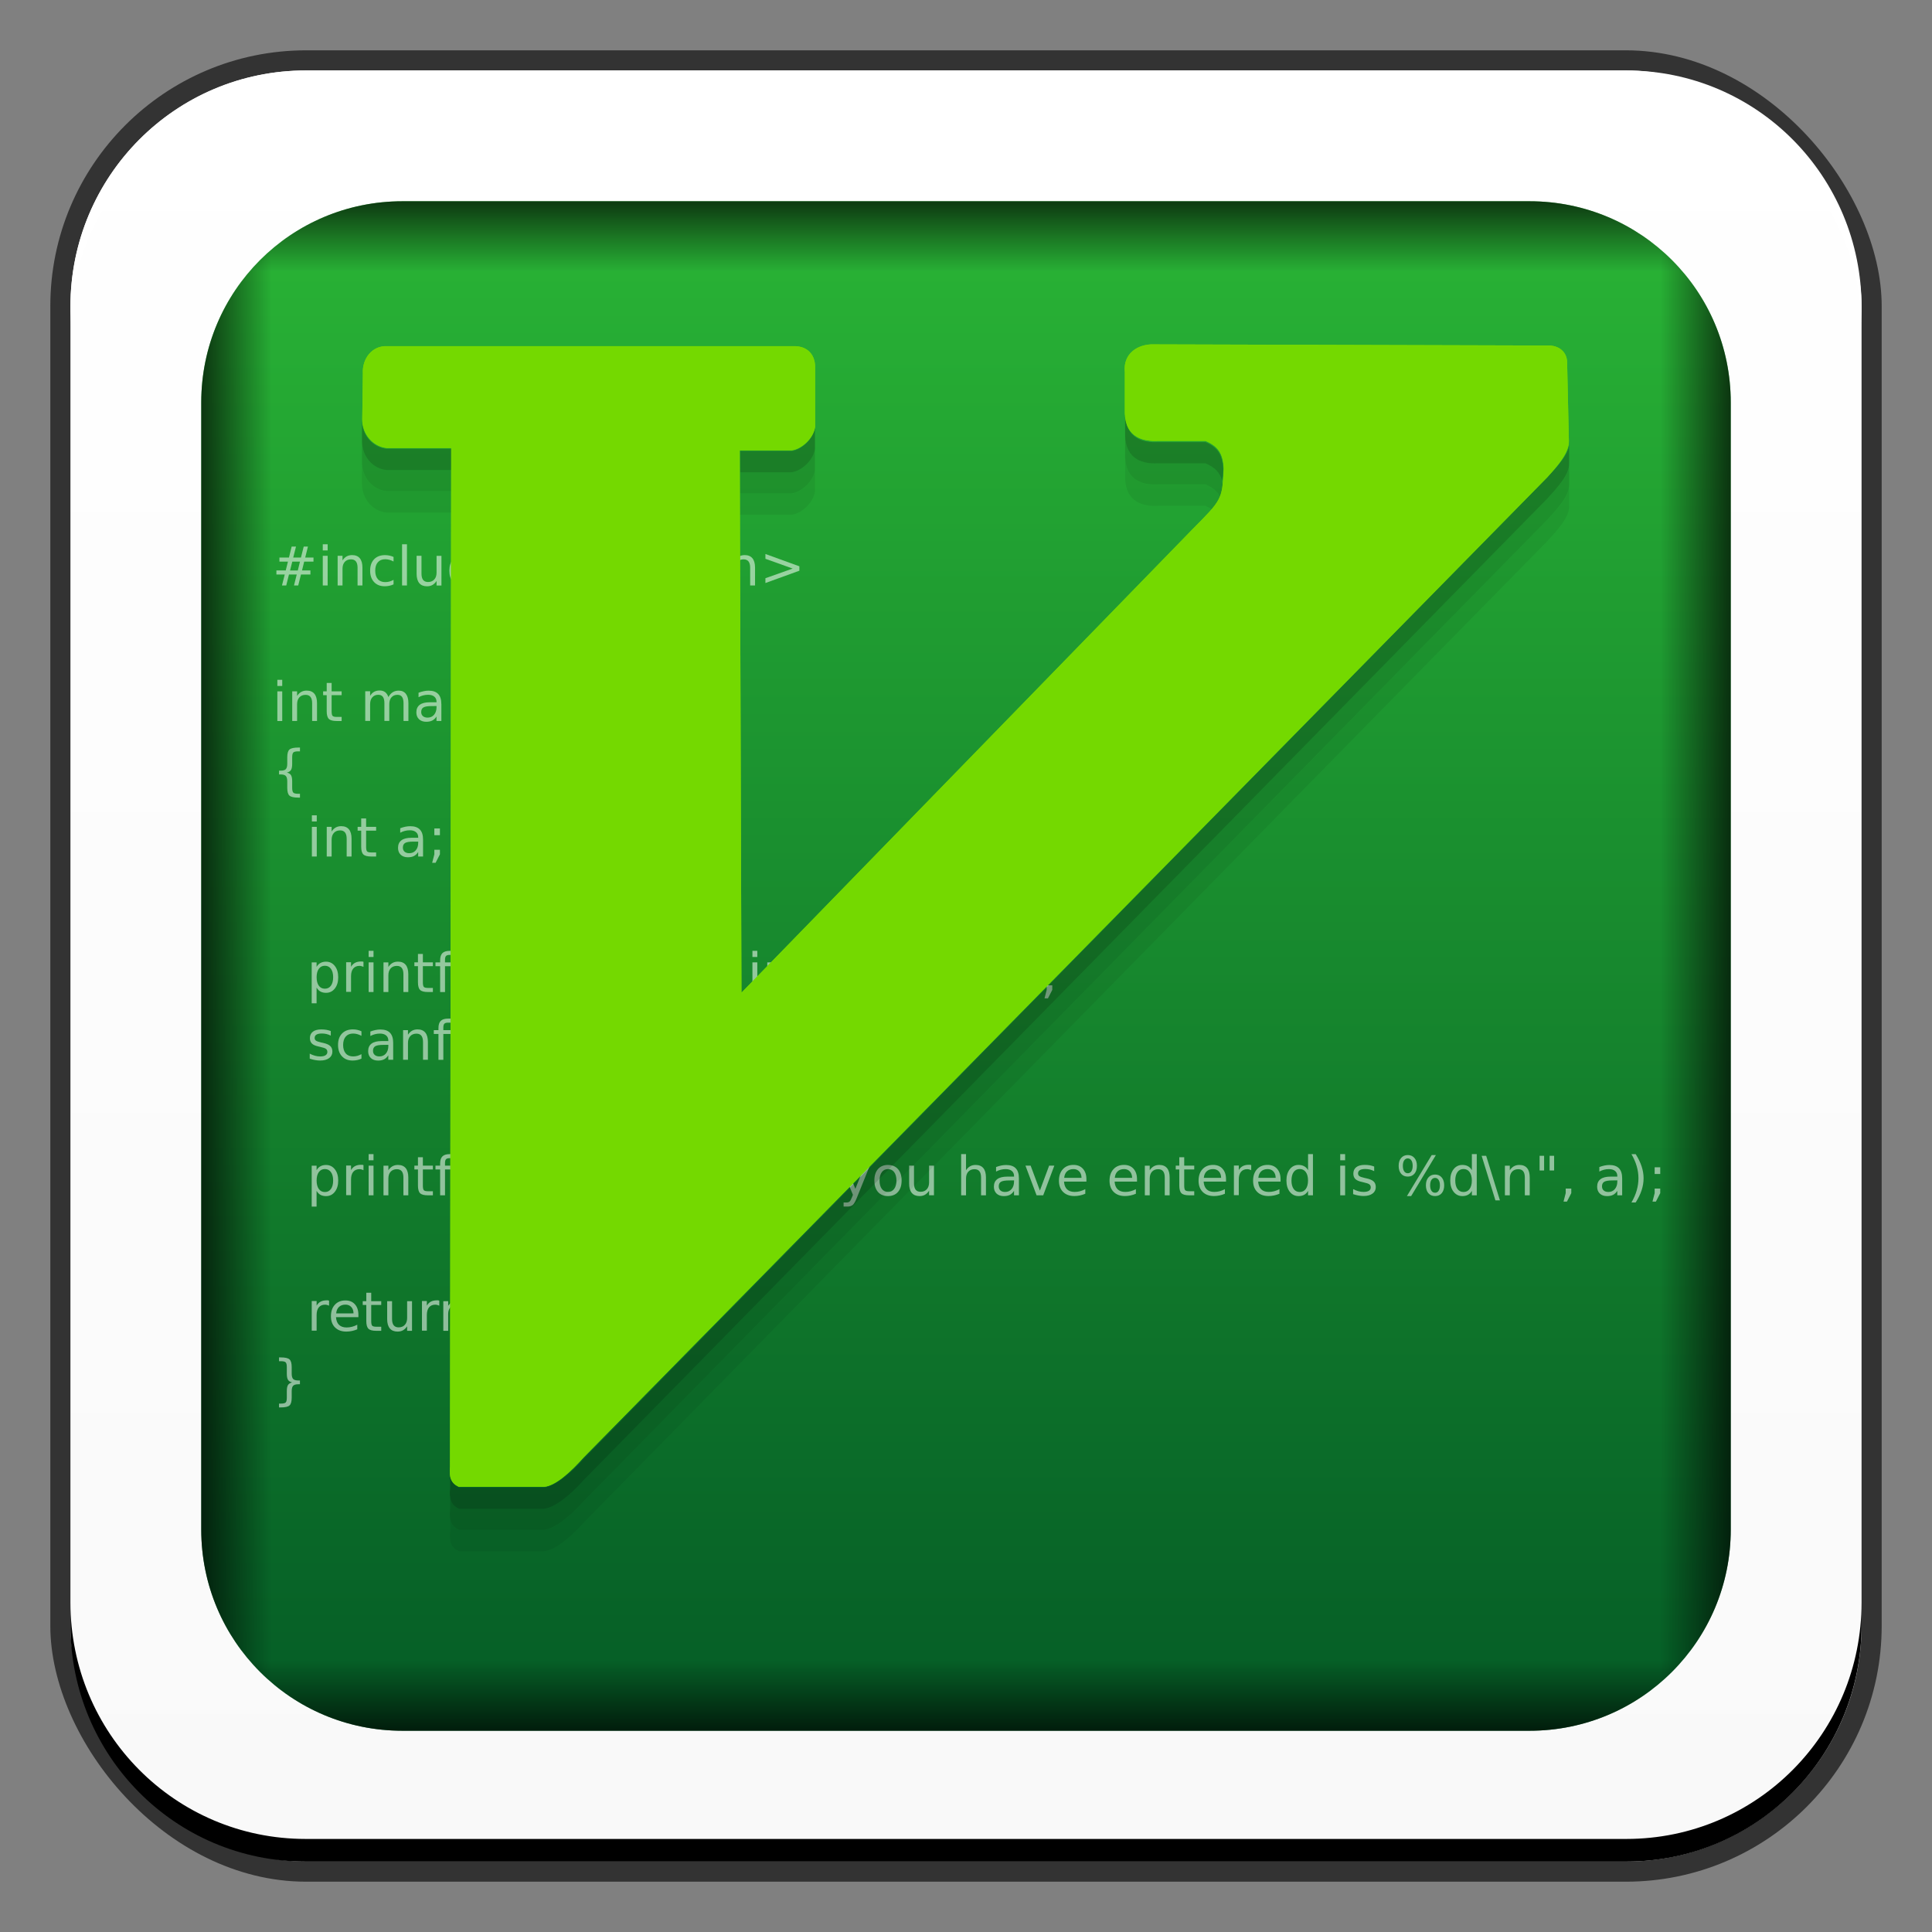 <?xml version="1.0" encoding="UTF-8" standalone="no"?>
<!-- Created with Inkscape (http://www.inkscape.org/) -->

<svg
   xmlns:dc="http://purl.org/dc/elements/1.1/"
   xmlns:cc="http://creativecommons.org/ns#"
   xmlns:rdf="http://www.w3.org/1999/02/22-rdf-syntax-ns#"
   xmlns:svg="http://www.w3.org/2000/svg"
   xmlns="http://www.w3.org/2000/svg"
   xmlns:xlink="http://www.w3.org/1999/xlink"
   xmlns:sodipodi="http://sodipodi.sourceforge.net/DTD/sodipodi-0.dtd"
   xmlns:inkscape="http://www.inkscape.org/namespaces/inkscape"
   width="48"
   height="48"
   id="svg2"
   version="1.1"
   inkscape:version="0.48+devel r12149"
   sodipodi:docname="vim.svg">
  <rect width="100%" height="100%" fill="#808080" stroke="none"/>
  <defs
     id="defs4">
    <linearGradient
       inkscape:collect="always"
       id="linearGradient354">
      <stop
         style="stop-color:#000000;stop-opacity:1;"
         offset="0"
         id="stop356" />
      <stop
         style="stop-color:#000000;stop-opacity:0;"
         offset="1"
         id="stop358" />
    </linearGradient>
    <linearGradient
       inkscape:collect="always"
       id="linearGradient336">
      <stop
         style="stop-color:#f9f9f9;stop-opacity:1"
         offset="0"
         id="stop338" />
      <stop
         style="stop-color:#ffffff;stop-opacity:1"
         offset="1"
         id="stop340" />
    </linearGradient>
    <linearGradient
       id="linearGradient861">
      <stop
         style="stop-color:#37c837;stop-opacity:1"
         offset="0"
         id="stop863" />
      <stop
         style="stop-color:#217821;stop-opacity:1"
         offset="1"
         id="stop865" />
    </linearGradient>
    <linearGradient
       inkscape:collect="always"
       xlink:href="#linearGradient848"
       id="linearGradient46"
       gradientUnits="userSpaceOnUse"
       x1="-28.222"
       y1="-1053.574"
       x2="-28.222"
       y2="-1005.74"
       gradientTransform="matrix(0.875,0,0,0.875,51.069,-127.499)" />
    <linearGradient
       id="linearGradient848">
      <stop
         id="stop850"
         offset="0"
         style="stop-color:#045b26;stop-opacity:1" />
      <stop
         id="stop852"
         offset="1"
         style="stop-color:#29b335;stop-opacity:1" />
    </linearGradient>
    <linearGradient
       y2="-1005.74"
       x2="-28.222"
       y1="-1053.574"
       x1="-28.222"
       gradientTransform="matrix(0.792,0,0,-0.792,48.491,-791.067)"
       gradientUnits="userSpaceOnUse"
       id="linearGradient1422"
       xlink:href="#linearGradient848"
       inkscape:collect="always" />
    <linearGradient
       inkscape:collect="always"
       xlink:href="#linearGradient336"
       id="linearGradient342"
       x1="26.384"
       y1="1050.683"
       x2="26.384"
       y2="1005.87"
       gradientUnits="userSpaceOnUse" />
    <linearGradient
       inkscape:collect="always"
       xlink:href="#linearGradient354"
       id="linearGradient360"
       x1="24.875"
       y1="4.188"
       x2="24.875"
       y2="6.75"
       gradientUnits="userSpaceOnUse" />
    <linearGradient
       inkscape:collect="always"
       xlink:href="#linearGradient354"
       id="linearGradient364"
       gradientUnits="userSpaceOnUse"
       x1="24.875"
       y1="4.188"
       x2="24.875"
       y2="6.75"
       gradientTransform="matrix(1,0,0,-1,0,1052.362)" />
    <linearGradient
       inkscape:collect="always"
       xlink:href="#linearGradient354"
       id="linearGradient370"
       gradientUnits="userSpaceOnUse"
       x1="24.875"
       y1="4.188"
       x2="24.875"
       y2="6.75"
       gradientTransform="matrix(0,1,-1,0,48,1004.362)" />
    <linearGradient
       inkscape:collect="always"
       xlink:href="#linearGradient354"
       id="linearGradient372"
       gradientUnits="userSpaceOnUse"
       gradientTransform="matrix(0,1,1,0,0,1004.362)"
       x1="24.875"
       y1="4.188"
       x2="24.875"
       y2="6.75" />
  </defs>
  <sodipodi:namedview
     id="base"
     pagecolor="#ffffff"
     bordercolor="#666666"
     borderopacity="1.0"
     inkscape:pageopacity="0.0"
     inkscape:pageshadow="2"
     inkscape:zoom="2.0000001"
     inkscape:cx="-95.209557"
     inkscape:cy="16.909265"
     inkscape:document-units="px"
     inkscape:current-layer="layer1"
     showgrid="false"
     inkscape:window-width="1366"
     inkscape:window-height="716"
     inkscape:window-x="0"
     inkscape:window-y="28"
     inkscape:window-maximized="1"
     showguides="true"
     inkscape:guide-bbox="true">
    <inkscape:grid
       type="xygrid"
       id="grid3850" />
  </sodipodi:namedview>
  <g
     inkscape:label="Capa 1"
     inkscape:groupmode="layer"
     id="layer1"
     transform="translate(0,-1004.362)">
    <rect
       style="color:#000000;fill:#333333;fill-opacity:1;fill-rule:nonzero;stroke:none;stroke-width:0.2;marker:none;visibility:visible;display:inline;overflow:visible;enable-background:accumulate"
       id="rect6294"
       width="45.5"
       height="45.5"
       x="1.25"
       y="1005.612"
       ry="6.357" />
    <rect
       ry="5.857"
       y="1006.112"
       x="1.75"
       height="44.5"
       width="44.5"
       id="rect6296"
       style="color:#000000;fill:url(#linearGradient342);fill-opacity:1;fill-rule:nonzero;stroke:none;stroke-width:0.2;marker:none;visibility:visible;display:inline;overflow:visible;enable-background:accumulate" />
    <path
       id="path6361"
       d="m 1.75,1012.55 0,-0.562 c 0,-3.244 2.599,-5.875 5.844,-5.875 l 32.812,0 c 3.245,0 5.844,2.631 5.844,5.875 l 0,0.562 c 0,-3.244 -2.599,-5.875 -5.844,-5.875 l -32.812,0 C 4.349,1006.675 1.75,1009.305 1.75,1012.55 Z"
       style="color:#000000;fill:#ffffff;fill-opacity:1;fill-rule:nonzero;stroke:none;stroke-width:0.2;marker:none;visibility:visible;display:inline;overflow:visible;enable-background:accumulate"
       inkscape:connector-curvature="0" />
    <path
       inkscape:connector-curvature="0"
       style="color:#000000;fill:#000000;fill-opacity:1;fill-rule:nonzero;stroke:none;stroke-width:0.2;marker:none;visibility:visible;display:inline;overflow:visible;enable-background:accumulate"
       d="m 1.75,1044.175 0,0.562 c 0,3.244 2.599,5.875 5.844,5.875 l 32.812,0 c 3.245,0 5.844,-2.631 5.844,-5.875 l 0,-0.562 c 0,3.244 -2.599,5.875 -5.844,5.875 l -32.812,0 C 4.349,1050.05 1.75,1047.419 1.75,1044.175 Z"
       id="path6388" />
    <path
       style="fill:url(#linearGradient1422);fill-opacity:1;stroke:none"
       d="M 10 5 C 7.229 5 5 7.229 5 10 L 5 38 C 5 40.771 7.229 43 10 43 L 38 43 C 40.771 43 43 40.771 43 38 L 43 10 C 43 7.229 40.771 5 38 5 L 10 5 z "
       transform="translate(0,1004.362)"
       id="rect44" />
    <g
       transform="matrix(0.905,0,0,0.905,2.286,97.939)"
       style="font-size:1.488px;font-style:normal;font-weight:normal;line-height:125%;letter-spacing:0px;word-spacing:0px;fill:#ffffff;fill-opacity:0.537;stroke:none;font-family:sans-serif"
       id="text93">
      <path
         inkscape:connector-curvature="0"
         d="m 5.709,1016.99 -0.211,0 -0.061,0.243 0.213,0 L 5.709,1016.99 z m -0.109,-0.413 -0.076,0.301 0.212,0 0.076,-0.301 0.116,0 -0.075,0.301 0.227,0 0,0.112 -0.255,0 -0.06,0.243 0.231,0 0,0.111 -0.259,0 -0.076,0.301 -0.116,0 0.075,-0.301 -0.213,0 -0.075,0.301 -0.117,0 0.076,-0.301 -0.229,0 0,-0.111 0.256,0 0.061,-0.243 -0.234,0 0,-0.112 0.262,0 0.074,-0.301 L 5.6,1016.577 Z"
         id="path875" />
      <path
         inkscape:connector-curvature="0"
         d="m 6.335,1016.831 0.134,0 0,0.814 -0.134,0 L 6.335,1016.831 z m 0,-0.317 0.134,0 0,0.169 -0.134,0 L 6.335,1016.514 Z"
         id="path877" />
      <path
         inkscape:connector-curvature="0"
         d="m 7.424,1017.154 0,0.491 -0.134,0 0,-0.487 q 0,-0.116 -0.045,-0.173 -0.045,-0.057 -0.135,-0.057 -0.108,0 -0.171,0.069 -0.062,0.069 -0.062,0.188 l 0,0.46 -0.134,0 0,-0.814 0.134,0 0,0.126 q 0.048,-0.073 0.113,-0.11 0.065,-0.036 0.15,-0.036 0.14,0 0.212,0.087 Q 7.424,1016.985 7.424,1017.154 Z"
         id="path879" />
      <path
         inkscape:connector-curvature="0"
         d="m 8.278,1016.862 0,0.125 q -0.057,-0.031 -0.114,-0.046 -0.057,-0.016 -0.115,-0.016 -0.13,0 -0.202,0.083 -0.072,0.082 -0.072,0.231 0,0.149 0.072,0.232 0.072,0.082 0.202,0.082 0.058,0 0.115,-0.015 0.057,-0.016 0.114,-0.047 l 0,0.124 q -0.056,0.026 -0.116,0.039 -0.06,0.013 -0.127,0.013 -0.184,0 -0.292,-0.116 -0.108,-0.116 -0.108,-0.312 0,-0.199 0.109,-0.313 0.11,-0.114 0.3,-0.114 0.062,0 0.121,0.013 Q 8.223,1016.837 8.278,1016.862 Z"
         id="path881" />
      <path
         inkscape:connector-curvature="0"
         d="m 8.512,1016.514 0.134,0 0,1.131 -0.134,0 L 8.512,1016.514 Z"
         id="path883" />
      <path
         inkscape:connector-curvature="0"
         d="m 8.911,1017.324 0,-0.493 0.134,0 0,0.488 q 0,0.116 0.045,0.174 0.045,0.057 0.135,0.057 0.108,0 0.171,-0.069 0.063,-0.069 0.063,-0.188 l 0,-0.461 0.134,0 0,0.814 -0.134,0 0,-0.125 q -0.049,0.074 -0.113,0.111 -0.064,0.036 -0.149,0.036 -0.14,0 -0.213,-0.087 Q 8.911,1017.492 8.911,1017.324 Z M 9.247,1016.812 9.247,1016.812 Z"
         id="path885" />
      <path
         inkscape:connector-curvature="0"
         d="m 10.405,1016.955 0,-0.44 0.134,0 0,1.131 -0.134,0 0,-0.122 q -0.042,0.073 -0.107,0.108 -0.064,0.035 -0.154,0.035 -0.148,0 -0.241,-0.118 -0.092,-0.118 -0.092,-0.31 0,-0.192 0.092,-0.309 0.093,-0.118 0.241,-0.118 0.09,0 0.154,0.036 Q 10.363,1016.882 10.405,1016.955 z m -0.456,0.284 q 0,0.147 0.06,0.232 0.061,0.084 0.167,0.084 0.106,0 0.167,-0.084 0.061,-0.084 0.061,-0.232 0,-0.147 -0.061,-0.231 -0.061,-0.084 -0.167,-0.084 -0.106,0 -0.167,0.084 Q 9.949,1017.091 9.949,1017.239 Z"
         id="path887" />
      <path
         inkscape:connector-curvature="0"
         d="m 11.51,1017.205 0,0.065 -0.615,0 q 0.009,0.138 0.083,0.211 0.075,0.072 0.208,0.072 0.077,0 0.149,-0.019 0.073,-0.019 0.144,-0.057 l 0,0.126 q -0.072,0.03 -0.148,0.046 -0.076,0.016 -0.153,0.016 -0.195,0 -0.309,-0.113 -0.113,-0.113 -0.113,-0.307 0,-0.2 0.108,-0.317 0.108,-0.118 0.291,-0.118 0.164,0 0.259,0.106 Q 11.51,1017.023 11.51,1017.205 z m -0.134,-0.039 q -0.002,-0.11 -0.062,-0.175 -0.06,-0.065 -0.158,-0.065 -0.112,0 -0.179,0.063 -0.067,0.063 -0.077,0.178 L 11.377,1017.165 Z"
         id="path889" />
      <path
         inkscape:connector-curvature="0"
         d="m 13.152,1016.913 -0.75,0.267 0.75,0.265 0,0.132 -0.932,-0.338 0,-0.121 0.932,-0.338 L 13.152,1016.913 Z"
         id="path891" />
      <path
         inkscape:connector-curvature="0"
         d="m 13.969,1016.855 0,0.126 q -0.057,-0.029 -0.118,-0.044 -0.061,-0.014 -0.126,-0.014 -0.1,0 -0.15,0.03 -0.049,0.031 -0.049,0.091 0,0.047 0.036,0.073 0.036,0.026 0.143,0.05 l 0.046,0.01 q 0.142,0.031 0.202,0.087 0.06,0.055 0.06,0.155 0,0.113 -0.09,0.179 -0.089,0.066 -0.246,0.066 -0.065,0 -0.137,-0.013 -0.07,-0.012 -0.149,-0.038 l 0,-0.138 q 0.074,0.038 0.146,0.058 0.072,0.019 0.142,0.019 0.094,0 0.145,-0.032 0.051,-0.033 0.051,-0.091 0,-0.054 -0.037,-0.084 -0.036,-0.029 -0.161,-0.056 l -0.046,-0.011 q -0.124,-0.026 -0.179,-0.08 -0.055,-0.054 -0.055,-0.149 0,-0.115 0.081,-0.177 0.081,-0.062 0.231,-0.062 0.074,0 0.14,0.011 Q 13.914,1016.833 13.969,1016.855 Z"
         id="path893" />
      <path
         inkscape:connector-curvature="0"
         d="m 14.359,1016.6 0,0.231 0.275,0 0,0.104 -0.275,0 0,0.442 q 0,0.1 0.027,0.128 0.028,0.028 0.111,0.028 l 0.137,0 0,0.112 -0.137,0 q -0.155,0 -0.214,-0.057 -0.059,-0.058 -0.059,-0.211 l 0,-0.442 -0.098,0 0,-0.104 0.098,0 0,-0.231 L 14.359,1016.6 Z"
         id="path895" />
      <path
         inkscape:connector-curvature="0"
         d="m 15.346,1016.955 0,-0.44 0.134,0 0,1.131 -0.134,0 0,-0.122 q -0.042,0.073 -0.107,0.108 -0.064,0.035 -0.154,0.035 -0.148,0 -0.241,-0.118 -0.092,-0.118 -0.092,-0.31 0,-0.192 0.092,-0.309 0.093,-0.118 0.241,-0.118 0.09,0 0.154,0.036 Q 15.304,1016.882 15.346,1016.955 z m -0.456,0.284 q 0,0.147 0.06,0.232 0.061,0.084 0.167,0.084 0.106,0 0.167,-0.084 0.061,-0.084 0.061,-0.232 0,-0.147 -0.061,-0.231 -0.061,-0.084 -0.167,-0.084 -0.106,0 -0.167,0.084 Q 14.891,1017.091 14.891,1017.239 Z"
         id="path897" />
      <path
         inkscape:connector-curvature="0"
         d="m 15.755,1016.831 0.134,0 0,0.814 -0.134,0 L 15.755,1016.831 z m 0,-0.317 0.134,0 0,0.169 -0.134,0 L 15.755,1016.514 Z"
         id="path899" />
      <path
         inkscape:connector-curvature="0"
         d="m 16.483,1016.925 q -0.108,0 -0.17,0.084 -0.062,0.084 -0.062,0.23 0,0.146 0.062,0.23 0.062,0.083 0.171,0.083 0.107,0 0.169,-0.084 0.062,-0.084 0.062,-0.23 0,-0.145 -0.062,-0.229 Q 16.59,1016.925 16.483,1016.925 z m 0,-0.113 q 0.174,0 0.274,0.113 0.1,0.113 0.1,0.314 0,0.2 -0.1,0.314 -0.1,0.113 -0.274,0.113 -0.175,0 -0.275,-0.113 -0.099,-0.114 -0.099,-0.314 0,-0.201 0.099,-0.314 Q 16.308,1016.812 16.483,1016.812 Z"
         id="path901" />
      <path
         inkscape:connector-curvature="0"
         d="m 17.07,1017.461 0.153,0 0,0.184 -0.153,0 L 17.07,1017.461 Z"
         id="path903" />
      <path
         inkscape:connector-curvature="0"
         d="m 18.202,1017.154 0,0.491 -0.134,0 0,-0.487 q 0,-0.116 -0.045,-0.173 -0.045,-0.057 -0.135,-0.057 -0.108,0 -0.171,0.069 -0.062,0.069 -0.062,0.188 l 0,0.46 -0.134,0 0,-1.131 0.134,0 0,0.443 q 0.048,-0.073 0.113,-0.11 0.065,-0.036 0.15,-0.036 0.14,0 0.212,0.087 Q 18.202,1016.985 18.202,1017.154 Z"
         id="path905" />
      <path
         inkscape:connector-curvature="0"
         d="m 18.487,1016.913 0,-0.132 0.932,0.338 0,0.121 -0.932,0.338 0,-0.132 0.748,-0.265 L 18.487,1016.913 Z"
         id="path907" />
      <path
         inkscape:connector-curvature="0"
         d="m 5.088,1020.552 0.134,0 0,0.814 -0.134,0 L 5.088,1020.552 z m 0,-0.317 0.134,0 0,0.169 -0.134,0 L 5.088,1020.235 Z"
         id="path909" />
      <path
         inkscape:connector-curvature="0"
         d="m 6.177,1020.874 0,0.491 -0.134,0 0,-0.487 q 0,-0.116 -0.045,-0.173 -0.045,-0.057 -0.135,-0.057 -0.108,0 -0.171,0.069 -0.062,0.069 -0.062,0.188 l 0,0.46 -0.134,0 0,-0.814 0.134,0 0,0.126 q 0.048,-0.073 0.113,-0.11 0.065,-0.036 0.15,-0.036 0.14,0 0.212,0.087 Q 6.177,1020.706 6.177,1020.874 Z"
         id="path911" />
      <path
         inkscape:connector-curvature="0"
         d="m 6.578,1020.321 0,0.231 0.275,0 0,0.104 -0.275,0 0,0.442 q 0,0.1 0.027,0.128 0.028,0.028 0.111,0.028 l 0.137,0 0,0.112 -0.137,0 q -0.155,0 -0.214,-0.057 -0.059,-0.058 -0.059,-0.211 l 0,-0.442 -0.098,0 0,-0.104 0.098,0 0,-0.231 L 6.578,1020.321 Z"
         id="path913" />
      <path
         inkscape:connector-curvature="0"
         d="m 8.137,1020.708 q 0.05,-0.09 0.12,-0.133 0.07,-0.043 0.164,-0.043 0.127,0 0.196,0.089 0.069,0.089 0.069,0.253 l 0,0.491 -0.134,0 0,-0.487 q 0,-0.117 -0.041,-0.174 -0.041,-0.057 -0.126,-0.057 -0.104,0 -0.164,0.069 -0.06,0.069 -0.06,0.188 l 0,0.46 -0.134,0 0,-0.487 q 0,-0.118 -0.041,-0.174 -0.041,-0.057 -0.128,-0.057 -0.102,0 -0.163,0.07 -0.06,0.069 -0.06,0.187 l 0,0.46 -0.134,0 0,-0.814 0.134,0 0,0.126 q 0.046,-0.075 0.11,-0.111 0.064,-0.036 0.152,-0.036 0.089,0 0.15,0.045 Q 8.107,1020.622 8.137,1020.708 Z"
         id="path915" />
      <path
         inkscape:connector-curvature="0"
         d="m 9.324,1020.956 q -0.162,0 -0.225,0.037 -0.062,0.037 -0.062,0.126 0,0.071 0.047,0.113 0.047,0.041 0.128,0.041 0.111,0 0.178,-0.078 0.068,-0.079 0.068,-0.21 l 0,-0.03 L 9.324,1020.956 z m 0.267,-0.055 0,0.464 -0.134,0 0,-0.123 q -0.046,0.074 -0.114,0.11 -0.068,0.035 -0.167,0.035 -0.125,0 -0.199,-0.07 -0.073,-0.07 -0.073,-0.188 0,-0.137 0.092,-0.207 0.092,-0.07 0.275,-0.07 l 0.187,0 0,-0.013 q 0,-0.092 -0.061,-0.142 -0.06,-0.051 -0.17,-0.051 -0.07,0 -0.136,0.017 -0.066,0.017 -0.127,0.05 l 0,-0.123 q 0.073,-0.028 0.142,-0.042 0.069,-0.015 0.134,-0.015 0.177,0 0.264,0.092 Q 9.59,1020.715 9.59,1020.901 Z"
         id="path917" />
      <path
         inkscape:connector-curvature="0"
         d="m 9.867,1020.552 0.134,0 0,0.814 -0.134,0 L 9.867,1020.552 z m 0,-0.317 0.134,0 0,0.169 -0.134,0 L 9.867,1020.235 Z"
         id="path919" />
      <path
         inkscape:connector-curvature="0"
         d="m 10.956,1020.874 0,0.491 -0.134,0 0,-0.487 q 0,-0.116 -0.045,-0.173 -0.045,-0.057 -0.135,-0.057 -0.108,0 -0.171,0.069 -0.062,0.069 -0.062,0.188 l 0,0.46 -0.134,0 0,-0.814 0.134,0 0,0.126 q 0.048,-0.073 0.113,-0.11 0.065,-0.036 0.15,-0.036 0.14,0 0.212,0.087 Q 10.956,1020.706 10.956,1020.874 Z"
         id="path921" />
      <path
         inkscape:connector-curvature="0"
         d="m 11.545,1020.236 q -0.097,0.167 -0.145,0.331 -0.047,0.164 -0.047,0.331 0,0.168 0.047,0.333 0.048,0.164 0.145,0.331 l -0.116,0 q -0.109,-0.171 -0.163,-0.336 -0.054,-0.165 -0.054,-0.328 0,-0.162 0.054,-0.326 0.054,-0.164 0.163,-0.336 L 11.545,1020.236 Z"
         id="path923" />
      <path
         inkscape:connector-curvature="0"
         d="m 11.784,1020.236 0.116,0 q 0.109,0.172 0.163,0.336 0.054,0.164 0.054,0.326 0,0.163 -0.054,0.328 -0.054,0.165 -0.163,0.336 l -0.116,0 q 0.097,-0.166 0.144,-0.331 0.048,-0.165 0.048,-0.333 0,-0.168 -0.048,-0.331 Q 11.881,1020.403 11.784,1020.236 Z"
         id="path925" />
      <path
         inkscape:connector-curvature="0"
         d="m 5.709,1023.364 0,0.105 -0.045,0 q -0.181,0 -0.243,-0.054 -0.061,-0.054 -0.061,-0.214 l 0,-0.174 q 0,-0.11 -0.039,-0.152 -0.039,-0.042 -0.142,-0.042 l -0.044,0 0,-0.104 0.044,0 q 0.104,0 0.142,-0.042 0.039,-0.042 0.039,-0.15 l 0,-0.174 q 0,-0.161 0.061,-0.214 0.062,-0.054 0.243,-0.054 l 0.045,0 0,0.104 -0.049,0 q -0.102,0 -0.134,0.032 -0.031,0.032 -0.031,0.134 l 0,0.18 q 0,0.114 -0.033,0.166 -0.033,0.052 -0.113,0.07 0.081,0.02 0.113,0.071 0.033,0.052 0.033,0.165 l 0,0.18 q 0,0.102 0.031,0.135 0.031,0.032 0.134,0.032 L 5.709,1023.364 Z"
         id="path927" />
      <path
         inkscape:connector-curvature="0"
         d="m 6.036,1024.272 0.134,0 0,0.814 -0.134,0 L 6.036,1024.272 z m 0,-0.317 0.134,0 0,0.169 -0.134,0 L 6.036,1023.955 Z"
         id="path929" />
      <path
         inkscape:connector-curvature="0"
         d="m 7.125,1024.595 0,0.491 -0.134,0 0,-0.487 q 0,-0.116 -0.045,-0.173 -0.045,-0.057 -0.135,-0.057 -0.108,0 -0.171,0.069 -0.062,0.069 -0.062,0.188 l 0,0.46 -0.134,0 0,-0.814 0.134,0 0,0.127 q 0.048,-0.073 0.113,-0.11 0.065,-0.036 0.15,-0.036 0.14,0 0.212,0.087 Q 7.125,1024.426 7.125,1024.595 Z"
         id="path931" />
      <path
         inkscape:connector-curvature="0"
         d="m 7.525,1024.041 0,0.231 0.275,0 0,0.104 -0.275,0 0,0.442 q 0,0.1 0.027,0.128 0.028,0.028 0.111,0.028 l 0.137,0 0,0.112 -0.137,0 q -0.155,0 -0.214,-0.057 -0.059,-0.058 -0.059,-0.211 l 0,-0.442 -0.098,0 0,-0.104 0.098,0 0,-0.231 L 7.525,1024.041 Z"
         id="path933" />
      <path
         inkscape:connector-curvature="0"
         d="m 8.821,1024.677 q -0.162,0 -0.225,0.037 -0.062,0.037 -0.062,0.127 0,0.071 0.047,0.113 0.047,0.041 0.128,0.041 0.111,0 0.178,-0.078 0.068,-0.079 0.068,-0.21 l 0,-0.03 L 8.821,1024.677 z m 0.267,-0.055 0,0.464 -0.134,0 0,-0.124 q -0.046,0.074 -0.114,0.11 -0.068,0.035 -0.167,0.035 -0.125,0 -0.199,-0.07 -0.073,-0.071 -0.073,-0.188 0,-0.137 0.092,-0.207 0.092,-0.07 0.275,-0.07 l 0.187,0 0,-0.013 q 0,-0.092 -0.061,-0.142 -0.06,-0.051 -0.17,-0.051 -0.07,0 -0.136,0.017 -0.066,0.017 -0.127,0.05 l 0,-0.123 q 0.073,-0.028 0.142,-0.042 0.069,-0.014 0.134,-0.014 0.177,0 0.264,0.092 Q 9.088,1024.435 9.088,1024.621 Z"
         id="path935" />
      <path
         inkscape:connector-curvature="0"
         d="m 9.398,1024.316 0.153,0 0,0.184 -0.153,0 L 9.398,1024.316 z m 0,0.585 0.153,0 0,0.125 -0.119,0.233 -0.094,0 0.06,-0.233 L 9.398,1024.901 Z"
         id="path937" />
      <path
         inkscape:connector-curvature="0"
         d="m 6.165,1028.684 0,0.432 -0.134,0 0,-1.123 0.134,0 0,0.123 q 0.042,-0.073 0.106,-0.107 0.065,-0.036 0.154,-0.036 0.148,0 0.241,0.118 0.093,0.118 0.093,0.31 0,0.192 -0.093,0.309 -0.092,0.118 -0.241,0.118 -0.089,0 -0.154,-0.035 Q 6.207,1028.757 6.165,1028.684 Z M 6.62,1028.4 q 0,-0.148 -0.061,-0.231 -0.06,-0.084 -0.166,-0.084 -0.106,0 -0.167,0.084 -0.06,0.084 -0.06,0.231 0,0.147 0.06,0.232 0.061,0.083 0.167,0.083 0.106,0 0.166,-0.083 Q 6.62,1028.547 6.62,1028.4 Z"
         id="path939" />
      <path
         inkscape:connector-curvature="0"
         d="m 7.452,1028.117 q -0.023,-0.013 -0.049,-0.019 -0.026,-0.01 -0.058,-0.01 -0.113,0 -0.174,0.074 -0.06,0.073 -0.06,0.211 l 0,0.429 -0.134,0 0,-0.814 0.134,0 0,0.126 q 0.042,-0.074 0.11,-0.11 0.068,-0.036 0.164,-0.036 0.014,0 0.031,0 0.017,0 0.037,0.01 L 7.452,1028.117 Z"
         id="path941" />
      <path
         inkscape:connector-curvature="0"
         d="m 7.594,1027.992 0.134,0 0,0.814 -0.134,0 L 7.594,1027.992 z m 0,-0.317 0.134,0 0,0.169 -0.134,0 L 7.594,1027.676 Z"
         id="path943" />
      <path
         inkscape:connector-curvature="0"
         d="m 8.683,1028.315 0,0.491 -0.134,0 0,-0.487 q 0,-0.116 -0.045,-0.173 -0.045,-0.057 -0.135,-0.057 -0.108,0 -0.171,0.069 -0.062,0.069 -0.062,0.188 l 0,0.46 -0.134,0 0,-0.814 0.134,0 0,0.126 q 0.048,-0.073 0.113,-0.11 0.065,-0.036 0.15,-0.036 0.14,0 0.212,0.087 Q 8.683,1028.146 8.683,1028.315 Z"
         id="path945" />
      <path
         inkscape:connector-curvature="0"
         d="m 9.083,1027.761 0,0.231 0.275,0 0,0.104 -0.275,0 0,0.442 q 0,0.1 0.027,0.128 0.028,0.028 0.111,0.028 l 0.137,0 0,0.112 -0.137,0 q -0.155,0 -0.214,-0.057 -0.059,-0.058 -0.059,-0.211 l 0,-0.442 -0.098,0 0,-0.104 0.098,0 0,-0.231 L 9.083,1027.761 Z"
         id="path947" />
      <path
         inkscape:connector-curvature="0"
         d="m 9.947,1027.676 0,0.111 -0.128,0 q -0.072,0 -0.1,0.029 -0.028,0.029 -0.028,0.105 l 0,0.072 0.22,0 0,0.104 -0.22,0 0,0.71 -0.134,0 0,-0.71 -0.128,0 0,-0.104 0.128,0 0,-0.057 q 0,-0.136 0.063,-0.198 0.063,-0.062 0.201,-0.062 L 9.947,1027.676 Z"
         id="path949" />
      <path
         inkscape:connector-curvature="0"
         d="m 10.38,1027.677 q -0.097,0.167 -0.145,0.331 -0.047,0.164 -0.047,0.331 0,0.168 0.047,0.333 0.048,0.164 0.145,0.331 l -0.116,0 q -0.109,-0.171 -0.163,-0.336 -0.054,-0.165 -0.054,-0.328 0,-0.162 0.054,-0.326 0.054,-0.164 0.163,-0.336 L 10.38,1027.677 Z"
         id="path951" />
      <path
         inkscape:connector-curvature="0"
         d="m 10.766,1027.721 0,0.403 -0.124,0 0,-0.403 L 10.766,1027.721 z m 0.275,0 0,0.403 -0.124,0 0,-0.403 L 11.041,1027.721 Z"
         id="path953" />
      <path
         inkscape:connector-curvature="0"
         d="m 11.331,1027.721 0.686,0 0,0.123 -0.539,0 0,0.321 0.517,0 0,0.123 -0.517,0 0,0.393 0.552,0 0,0.123 -0.699,0 L 11.331,1027.721 Z"
         id="path955" />
      <path
         inkscape:connector-curvature="0"
         d="m 12.944,1028.315 0,0.491 -0.134,0 0,-0.487 q 0,-0.116 -0.045,-0.173 -0.045,-0.057 -0.135,-0.057 -0.108,0 -0.171,0.069 -0.062,0.069 -0.062,0.188 l 0,0.46 -0.134,0 0,-0.814 0.134,0 0,0.126 q 0.048,-0.073 0.113,-0.11 0.065,-0.036 0.15,-0.036 0.14,0 0.212,0.087 Q 12.944,1028.146 12.944,1028.315 Z"
         id="path957" />
      <path
         inkscape:connector-curvature="0"
         d="m 13.344,1027.761 0,0.231 0.275,0 0,0.104 -0.275,0 0,0.442 q 0,0.1 0.027,0.128 0.028,0.028 0.111,0.028 l 0.137,0 0,0.112 -0.137,0 q -0.155,0 -0.214,-0.057 -0.059,-0.058 -0.059,-0.211 l 0,-0.442 -0.098,0 0,-0.104 0.098,0 0,-0.231 L 13.344,1027.761 Z"
         id="path959" />
      <path
         inkscape:connector-curvature="0"
         d="m 14.492,1028.366 0,0.065 -0.615,0 q 0.009,0.138 0.083,0.211 0.075,0.072 0.208,0.072 0.077,0 0.149,-0.019 0.073,-0.019 0.144,-0.057 l 0,0.126 q -0.072,0.031 -0.148,0.047 -0.076,0.016 -0.153,0.016 -0.195,0 -0.309,-0.113 -0.113,-0.113 -0.113,-0.307 0,-0.2 0.108,-0.317 0.108,-0.118 0.291,-0.118 0.164,0 0.259,0.106 Q 14.492,1028.184 14.492,1028.366 z m -0.134,-0.039 q -0.002,-0.11 -0.062,-0.175 -0.06,-0.065 -0.158,-0.065 -0.112,0 -0.179,0.063 -0.067,0.063 -0.077,0.178 L 14.359,1028.327 Z"
         id="path961" />
      <path
         inkscape:connector-curvature="0"
         d="m 15.183,1028.117 q -0.023,-0.013 -0.049,-0.019 -0.026,-0.01 -0.058,-0.01 -0.113,0 -0.174,0.074 -0.06,0.073 -0.06,0.211 l 0,0.429 -0.134,0 0,-0.814 0.134,0 0,0.126 q 0.042,-0.074 0.11,-0.11 0.068,-0.036 0.164,-0.036 0.014,0 0.031,0 0.017,0 0.037,0.01 L 15.183,1028.117 Z"
         id="path963" />
      <path
         inkscape:connector-curvature="0"
         d="m 16.169,1028.397 q -0.162,0 -0.225,0.037 -0.062,0.037 -0.062,0.126 0,0.071 0.046,0.113 0.047,0.041 0.128,0.041 0.111,0 0.178,-0.079 0.068,-0.079 0.068,-0.21 l 0,-0.03 L 16.169,1028.397 z m 0.267,-0.055 0,0.464 -0.134,0 0,-0.123 q -0.046,0.074 -0.114,0.11 -0.068,0.035 -0.167,0.035 -0.125,0 -0.199,-0.07 -0.073,-0.071 -0.073,-0.188 0,-0.137 0.092,-0.207 0.092,-0.07 0.275,-0.07 l 0.187,0 0,-0.013 q 0,-0.092 -0.061,-0.142 -0.06,-0.051 -0.17,-0.051 -0.07,0 -0.136,0.017 -0.066,0.017 -0.127,0.05 l 0,-0.123 q 0.073,-0.028 0.142,-0.042 0.069,-0.014 0.134,-0.014 0.177,0 0.264,0.091 Q 16.435,1028.156 16.435,1028.342 Z"
         id="path965" />
      <path
         inkscape:connector-curvature="0"
         d="m 17.388,1028.315 0,0.491 -0.134,0 0,-0.487 q 0,-0.116 -0.045,-0.173 -0.045,-0.057 -0.135,-0.057 -0.108,0 -0.171,0.069 -0.062,0.069 -0.062,0.188 l 0,0.46 -0.134,0 0,-0.814 0.134,0 0,0.126 q 0.048,-0.073 0.113,-0.11 0.065,-0.036 0.15,-0.036 0.14,0 0.212,0.087 Q 17.388,1028.146 17.388,1028.315 Z"
         id="path967" />
      <path
         inkscape:connector-curvature="0"
         d="m 18.13,1027.992 0.134,0 0,0.814 -0.134,0 L 18.13,1027.992 z m 0,-0.317 0.134,0 0,0.169 -0.134,0 L 18.13,1027.676 Z"
         id="path969" />
      <path
         inkscape:connector-curvature="0"
         d="m 19.219,1028.315 0,0.491 -0.134,0 0,-0.487 q 0,-0.116 -0.045,-0.173 -0.045,-0.057 -0.135,-0.057 -0.108,0 -0.171,0.069 -0.062,0.069 -0.062,0.188 l 0,0.46 -0.134,0 0,-0.814 0.134,0 0,0.126 q 0.048,-0.073 0.113,-0.11 0.065,-0.036 0.15,-0.036 0.14,0 0.212,0.087 Q 19.219,1028.146 19.219,1028.315 Z"
         id="path971" />
      <path
         inkscape:connector-curvature="0"
         d="m 19.619,1027.761 0,0.231 0.275,0 0,0.104 -0.275,0 0,0.442 q 0,0.1 0.027,0.128 0.028,0.028 0.111,0.028 l 0.137,0 0,0.112 -0.137,0 q -0.155,0 -0.214,-0.057 -0.059,-0.058 -0.059,-0.211 l 0,-0.442 -0.098,0 0,-0.104 0.098,0 0,-0.231 L 19.619,1027.761 Z"
         id="path973" />
      <path
         inkscape:connector-curvature="0"
         d="m 20.768,1028.366 0,0.065 -0.615,0 q 0.009,0.138 0.083,0.211 0.075,0.072 0.208,0.072 0.077,0 0.149,-0.019 0.073,-0.019 0.144,-0.057 l 0,0.126 q -0.072,0.031 -0.148,0.047 -0.076,0.016 -0.153,0.016 -0.195,0 -0.309,-0.113 -0.113,-0.113 -0.113,-0.307 0,-0.2 0.108,-0.317 0.108,-0.118 0.291,-0.118 0.164,0 0.259,0.106 Q 20.768,1028.184 20.768,1028.366 z m -0.134,-0.039 q -0.002,-0.11 -0.062,-0.175 -0.06,-0.065 -0.158,-0.065 -0.112,0 -0.179,0.063 -0.067,0.063 -0.077,0.178 L 20.634,1028.327 Z"
         id="path975" />
      <path
         inkscape:connector-curvature="0"
         d="m 21.523,1028.39 q 0,-0.145 -0.06,-0.225 -0.06,-0.08 -0.168,-0.08 -0.108,0 -0.168,0.08 -0.06,0.08 -0.06,0.225 0,0.145 0.06,0.225 0.06,0.08 0.168,0.08 0.108,0 0.168,-0.08 Q 21.523,1028.534 21.523,1028.39 z m 0.134,0.315 q 0,0.208 -0.092,0.309 -0.092,0.102 -0.283,0.102 -0.07,0 -0.133,-0.011 -0.062,-0.01 -0.121,-0.032 l 0,-0.13 q 0.059,0.032 0.116,0.047 0.057,0.015 0.117,0.015 0.132,0 0.197,-0.069 0.065,-0.068 0.065,-0.207 l 0,-0.066 q -0.041,0.072 -0.106,0.107 -0.065,0.036 -0.155,0.036 -0.15,0 -0.241,-0.114 -0.092,-0.114 -0.092,-0.302 0,-0.189 0.092,-0.303 0.092,-0.114 0.241,-0.114 0.09,0 0.155,0.036 0.065,0.036 0.106,0.107 l 0,-0.123 0.134,0 L 21.656,1028.705 Z"
         id="path977" />
      <path
         inkscape:connector-curvature="0"
         d="m 22.628,1028.366 0,0.065 -0.615,0 q 0.009,0.138 0.083,0.211 0.075,0.072 0.208,0.072 0.077,0 0.149,-0.019 0.073,-0.019 0.144,-0.057 l 0,0.126 q -0.072,0.031 -0.148,0.047 -0.076,0.016 -0.153,0.016 -0.195,0 -0.309,-0.113 -0.113,-0.113 -0.113,-0.307 0,-0.2 0.108,-0.317 0.108,-0.118 0.291,-0.118 0.164,0 0.259,0.106 Q 22.628,1028.184 22.628,1028.366 z m -0.134,-0.039 q -0.002,-0.11 -0.062,-0.175 -0.06,-0.065 -0.158,-0.065 -0.112,0 -0.179,0.063 -0.067,0.063 -0.077,0.178 L 22.494,1028.327 Z"
         id="path979" />
      <path
         inkscape:connector-curvature="0"
         d="m 23.319,1028.117 q -0.023,-0.013 -0.049,-0.019 -0.026,-0.01 -0.058,-0.01 -0.113,0 -0.174,0.074 -0.06,0.073 -0.06,0.211 l 0,0.429 -0.134,0 0,-0.814 0.134,0 0,0.126 q 0.042,-0.074 0.11,-0.11 0.068,-0.036 0.164,-0.036 0.014,0 0.031,0 0.017,0 0.037,0.01 L 23.319,1028.117 Z"
         id="path981" />
      <path
         inkscape:connector-curvature="0"
         d="m 23.444,1027.721 0.378,1.223 -0.124,0 -0.378,-1.223 L 23.444,1027.721 Z"
         id="path983" />
      <path
         inkscape:connector-curvature="0"
         d="m 24.64,1028.315 0,0.491 -0.134,0 0,-0.487 q 0,-0.116 -0.045,-0.173 -0.045,-0.057 -0.135,-0.057 -0.108,0 -0.171,0.069 -0.062,0.069 -0.062,0.188 l 0,0.46 -0.134,0 0,-0.814 0.134,0 0,0.126 q 0.048,-0.073 0.113,-0.11 0.065,-0.036 0.15,-0.036 0.14,0 0.212,0.087 Q 24.64,1028.146 24.64,1028.315 Z"
         id="path985" />
      <path
         inkscape:connector-curvature="0"
         d="m 25.034,1027.721 0,0.403 -0.124,0 0,-0.403 L 25.034,1027.721 z m 0.275,0 0,0.403 -0.124,0 0,-0.403 L 25.309,1027.721 Z"
         id="path987" />
      <path
         inkscape:connector-curvature="0"
         d="m 25.573,1027.677 0.116,0 q 0.109,0.171 0.163,0.336 0.054,0.164 0.054,0.326 0,0.163 -0.054,0.328 -0.054,0.165 -0.163,0.336 l -0.116,0 q 0.097,-0.166 0.144,-0.331 0.048,-0.165 0.048,-0.333 0,-0.168 -0.048,-0.331 Q 25.669,1027.844 25.573,1027.677 Z"
         id="path989" />
      <path
         inkscape:connector-curvature="0"
         d="m 26.209,1028.037 0.153,0 0,0.185 -0.153,0 L 26.209,1028.037 z m 0,0.585 0.153,0 0,0.125 -0.119,0.233 -0.094,0 0.06,-0.233 L 26.209,1028.622 Z"
         id="path991" />
      <path
         inkscape:connector-curvature="0"
         d="m 6.555,1029.877 0,0.126 q -0.057,-0.029 -0.118,-0.044 -0.061,-0.014 -0.126,-0.014 -0.1,0 -0.15,0.031 -0.049,0.03 -0.049,0.092 0,0.046 0.036,0.073 0.036,0.026 0.143,0.05 l 0.046,0.01 q 0.142,0.031 0.202,0.086 0.06,0.055 0.06,0.155 0,0.113 -0.09,0.179 -0.089,0.066 -0.246,0.066 -0.065,0 -0.137,-0.013 -0.07,-0.012 -0.149,-0.038 l 0,-0.138 q 0.074,0.039 0.146,0.058 0.072,0.019 0.142,0.019 0.094,0 0.145,-0.032 0.051,-0.033 0.051,-0.091 0,-0.054 -0.037,-0.084 -0.036,-0.029 -0.161,-0.056 l -0.047,-0.011 q -0.124,-0.026 -0.179,-0.08 -0.055,-0.055 -0.055,-0.149 0,-0.115 0.081,-0.177 0.081,-0.062 0.231,-0.062 0.074,0 0.14,0.011 Q 6.499,1029.855 6.555,1029.877 Z"
         id="path993" />
      <path
         inkscape:connector-curvature="0"
         d="m 7.397,1029.884 0,0.125 q -0.057,-0.031 -0.114,-0.047 -0.057,-0.016 -0.115,-0.016 -0.13,0 -0.202,0.083 -0.072,0.082 -0.072,0.231 0,0.149 0.072,0.232 0.072,0.082 0.202,0.082 0.058,0 0.115,-0.015 0.057,-0.016 0.114,-0.047 l 0,0.123 q -0.056,0.026 -0.116,0.039 -0.06,0.013 -0.127,0.013 -0.184,0 -0.292,-0.116 -0.108,-0.116 -0.108,-0.312 0,-0.199 0.109,-0.313 0.11,-0.114 0.3,-0.114 0.062,0 0.121,0.013 Q 7.342,1029.858 7.397,1029.884 Z"
         id="path995" />
      <path
         inkscape:connector-curvature="0"
         d="m 8.001,1030.257 q -0.162,0 -0.225,0.037 -0.062,0.037 -0.062,0.126 0,0.071 0.047,0.113 0.047,0.041 0.128,0.041 0.111,0 0.178,-0.078 0.068,-0.079 0.068,-0.21 l 0,-0.03 L 8.001,1030.257 z m 0.267,-0.055 0,0.464 -0.134,0 0,-0.123 q -0.046,0.074 -0.114,0.11 -0.068,0.035 -0.167,0.035 -0.125,0 -0.199,-0.07 -0.073,-0.07 -0.073,-0.188 0,-0.137 0.092,-0.207 0.092,-0.07 0.275,-0.07 l 0.187,0 0,-0.013 q 0,-0.092 -0.061,-0.142 -0.06,-0.051 -0.17,-0.051 -0.07,0 -0.136,0.017 -0.066,0.017 -0.127,0.05 l 0,-0.123 q 0.073,-0.028 0.142,-0.042 0.069,-0.014 0.134,-0.014 0.177,0 0.264,0.091 Q 8.268,1030.016 8.268,1030.202 Z"
         id="path997" />
      <path
         inkscape:connector-curvature="0"
         d="m 9.221,1030.175 0,0.491 -0.134,0 0,-0.487 q 0,-0.116 -0.045,-0.173 -0.045,-0.057 -0.135,-0.057 -0.108,0 -0.171,0.069 -0.062,0.069 -0.062,0.188 l 0,0.46 -0.134,0 0,-0.814 0.134,0 0,0.126 q 0.048,-0.073 0.113,-0.11 0.065,-0.036 0.15,-0.036 0.14,0 0.212,0.087 Q 9.221,1030.006 9.221,1030.175 Z"
         id="path999" />
      <path
         inkscape:connector-curvature="0"
         d="m 9.901,1029.536 0,0.111 -0.128,0 q -0.072,0 -0.1,0.029 -0.028,0.029 -0.028,0.105 l 0,0.072 0.22,0 0,0.104 -0.22,0 0,0.71 -0.134,0 0,-0.71 -0.128,0 0,-0.104 0.128,0 0,-0.057 q 0,-0.136 0.063,-0.198 0.063,-0.062 0.201,-0.062 L 9.901,1029.536 Z"
         id="path1001" />
      <path
         inkscape:connector-curvature="0"
         d="m 10.333,1029.537 q -0.097,0.167 -0.145,0.331 -0.047,0.164 -0.047,0.331 0,0.168 0.047,0.333 0.048,0.164 0.145,0.331 l -0.116,0 q -0.109,-0.171 -0.163,-0.336 -0.054,-0.165 -0.054,-0.328 0,-0.162 0.054,-0.326 0.054,-0.164 0.163,-0.336 L 10.333,1029.537 Z"
         id="path1003" />
      <path
         inkscape:connector-curvature="0"
         d="m 10.72,1029.582 0,0.403 -0.124,0 0,-0.403 L 10.72,1029.582 z m 0.275,0 0,0.403 -0.124,0 0,-0.403 L 10.994,1029.582 Z"
         id="path1005" />
      <path
         inkscape:connector-curvature="0"
         d="m 12.221,1030.189 q -0.063,0 -0.1,0.054 -0.036,0.054 -0.036,0.15 0,0.095 0.036,0.149 0.036,0.054 0.1,0.054 0.062,0 0.097,-0.054 0.036,-0.054 0.036,-0.149 0,-0.095 -0.036,-0.149 Q 12.283,1030.189 12.221,1030.189 z m 0,-0.092 q 0.115,0 0.182,0.08 0.068,0.08 0.068,0.216 0,0.136 -0.068,0.216 -0.068,0.079 -0.182,0.079 -0.116,0 -0.184,-0.079 -0.068,-0.08 -0.068,-0.216 0,-0.137 0.068,-0.216 Q 12.105,1030.097 12.221,1030.097 z m -0.75,-0.443 q -0.062,0 -0.099,0.054 -0.036,0.054 -0.036,0.148 0,0.096 0.036,0.15 0.036,0.054 0.099,0.054 0.063,0 0.099,-0.054 0.036,-0.054 0.036,-0.15 0,-0.094 -0.036,-0.148 Q 11.533,1029.654 11.471,1029.654 z m 0.656,-0.092 0.116,0 -0.679,1.126 -0.116,0 L 12.127,1029.562 z m -0.656,0 q 0.115,0 0.183,0.08 0.068,0.079 0.068,0.215 0,0.137 -0.068,0.216 -0.068,0.079 -0.183,0.079 -0.116,0 -0.183,-0.079 -0.067,-0.08 -0.067,-0.216 0,-0.135 0.068,-0.215 Q 11.356,1029.562 11.471,1029.562 Z"
         id="path1007" />
      <path
         inkscape:connector-curvature="0"
         d="m 13.23,1029.976 0,-0.44 0.134,0 0,1.131 -0.134,0 0,-0.122 q -0.042,0.073 -0.107,0.108 -0.064,0.035 -0.154,0.035 -0.148,0 -0.241,-0.118 -0.092,-0.118 -0.092,-0.31 0,-0.192 0.092,-0.309 0.093,-0.118 0.241,-0.118 0.09,0 0.154,0.036 Q 13.188,1029.903 13.23,1029.976 z m -0.456,0.284 q 0,0.147 0.06,0.232 0.061,0.084 0.167,0.084 0.106,0 0.167,-0.084 0.061,-0.084 0.061,-0.232 0,-0.147 -0.061,-0.231 -0.061,-0.084 -0.167,-0.084 -0.106,0 -0.167,0.084 Q 12.775,1030.113 12.775,1030.26 Z"
         id="path1009" />
      <path
         inkscape:connector-curvature="0"
         d="m 13.766,1029.582 0,0.403 -0.124,0 0,-0.403 L 13.766,1029.582 z m 0.275,0 0,0.403 -0.124,0 0,-0.403 L 14.04,1029.582 Z"
         id="path1011" />
      <path
         inkscape:connector-curvature="0"
         d="m 14.359,1030.482 0.153,0 0,0.125 -0.119,0.233 -0.094,0 0.06,-0.233 L 14.359,1030.482 Z"
         id="path1013" />
      <path
         inkscape:connector-curvature="0"
         d="m 15.494,1030.083 q -0.066,0.059 -0.097,0.118 -0.031,0.058 -0.031,0.122 0,0.106 0.077,0.177 0.077,0.071 0.193,0.071 0.069,0 0.129,-0.023 0.06,-0.023 0.113,-0.07 L 15.494,1030.083 z m 0.102,-0.081 0.369,0.378 q 0.043,-0.065 0.067,-0.138 0.024,-0.074 0.028,-0.157 l 0.135,0 q -0.009,0.096 -0.046,0.19 -0.038,0.094 -0.105,0.185 l 0.203,0.207 -0.183,0 -0.104,-0.107 q -0.076,0.065 -0.158,0.097 -0.083,0.031 -0.178,0.031 -0.175,0 -0.286,-0.1 -0.111,-0.1 -0.111,-0.257 0,-0.093 0.049,-0.174 0.049,-0.082 0.146,-0.154 -0.035,-0.046 -0.053,-0.091 -0.018,-0.046 -0.018,-0.089 0,-0.118 0.081,-0.189 0.081,-0.072 0.214,-0.072 0.06,0 0.12,0.013 0.06,0.013 0.122,0.039 l 0,0.132 q -0.063,-0.034 -0.121,-0.052 -0.057,-0.018 -0.107,-0.018 -0.076,0 -0.124,0.041 -0.047,0.04 -0.047,0.104 0,0.037 0.021,0.075 Q 15.531,1029.933 15.597,1030.002 Z"
         id="path1015" />
      <path
         inkscape:connector-curvature="0"
         d="m 16.802,1030.257 q -0.162,0 -0.225,0.037 -0.062,0.037 -0.062,0.126 0,0.071 0.046,0.113 0.047,0.041 0.128,0.041 0.111,0 0.178,-0.078 0.068,-0.079 0.068,-0.21 l 0,-0.03 L 16.802,1030.257 z m 0.267,-0.055 0,0.464 -0.134,0 0,-0.123 q -0.046,0.074 -0.114,0.11 -0.068,0.035 -0.167,0.035 -0.125,0 -0.199,-0.07 -0.073,-0.07 -0.073,-0.188 0,-0.137 0.092,-0.207 0.092,-0.07 0.275,-0.07 l 0.187,0 0,-0.013 q 0,-0.092 -0.061,-0.142 -0.06,-0.051 -0.17,-0.051 -0.07,0 -0.136,0.017 -0.066,0.017 -0.127,0.05 l 0,-0.123 q 0.073,-0.028 0.142,-0.042 0.069,-0.014 0.134,-0.014 0.177,0 0.264,0.091 Q 17.069,1030.016 17.069,1030.202 Z"
         id="path1017" />
      <path
         inkscape:connector-curvature="0"
         d="m 17.324,1029.537 0.116,0 q 0.109,0.172 0.163,0.336 0.054,0.164 0.054,0.326 0,0.163 -0.054,0.328 -0.054,0.165 -0.163,0.336 l -0.116,0 q 0.097,-0.166 0.144,-0.331 0.048,-0.165 0.048,-0.333 0,-0.168 -0.048,-0.331 Q 17.421,1029.704 17.324,1029.537 Z"
         id="path1019" />
      <path
         inkscape:connector-curvature="0"
         d="m 17.961,1029.897 0.153,0 0,0.185 -0.153,0 L 17.961,1029.897 z m 0,0.585 0.153,0 0,0.125 -0.119,0.233 -0.094,0 0.06,-0.233 L 17.961,1030.482 Z"
         id="path1021" />
      <path
         inkscape:connector-curvature="0"
         d="m 6.165,1034.265 0,0.432 -0.134,0 0,-1.123 0.134,0 0,0.123 q 0.042,-0.073 0.106,-0.107 0.065,-0.036 0.154,-0.036 0.148,0 0.241,0.118 0.093,0.118 0.093,0.309 0,0.192 -0.093,0.31 -0.092,0.118 -0.241,0.118 -0.089,0 -0.154,-0.035 Q 6.207,1034.337 6.165,1034.265 z m 0.455,-0.284 q 0,-0.147 -0.061,-0.231 -0.06,-0.084 -0.166,-0.084 -0.106,0 -0.167,0.084 -0.06,0.084 -0.06,0.231 0,0.147 0.06,0.232 0.061,0.084 0.167,0.084 0.106,0 0.166,-0.084 Q 6.62,1034.128 6.62,1033.98 Z"
         id="path1023" />
      <path
         inkscape:connector-curvature="0"
         d="m 7.452,1033.698 q -0.023,-0.013 -0.049,-0.019 -0.026,-0.01 -0.058,-0.01 -0.113,0 -0.174,0.074 -0.06,0.073 -0.06,0.211 l 0,0.429 -0.134,0 0,-0.814 0.134,0 0,0.126 q 0.042,-0.074 0.11,-0.11 0.068,-0.036 0.164,-0.036 0.014,0 0.031,0 0.017,0 0.037,0.01 L 7.452,1033.698 Z"
         id="path1025" />
      <path
         inkscape:connector-curvature="0"
         d="m 7.594,1033.573 0.134,0 0,0.814 -0.134,0 L 7.594,1033.573 z m 0,-0.317 0.134,0 0,0.169 -0.134,0 L 7.594,1033.256 Z"
         id="path1027" />
      <path
         inkscape:connector-curvature="0"
         d="m 8.683,1033.896 0,0.491 -0.134,0 0,-0.487 q 0,-0.116 -0.045,-0.173 -0.045,-0.057 -0.135,-0.057 -0.108,0 -0.171,0.069 -0.062,0.069 -0.062,0.188 l 0,0.46 -0.134,0 0,-0.814 0.134,0 0,0.126 q 0.048,-0.073 0.113,-0.11 0.065,-0.036 0.15,-0.036 0.14,0 0.212,0.087 Q 8.683,1033.727 8.683,1033.896 Z"
         id="path1029" />
      <path
         inkscape:connector-curvature="0"
         d="m 9.083,1033.342 0,0.231 0.275,0 0,0.104 -0.275,0 0,0.442 q 0,0.1 0.027,0.128 0.028,0.028 0.111,0.028 l 0.137,0 0,0.112 -0.137,0 q -0.155,0 -0.214,-0.057 -0.059,-0.058 -0.059,-0.211 l 0,-0.442 -0.098,0 0,-0.104 0.098,0 0,-0.231 L 9.083,1033.342 Z"
         id="path1031" />
      <path
         inkscape:connector-curvature="0"
         d="m 9.947,1033.256 0,0.111 -0.128,0 q -0.072,0 -0.1,0.029 -0.028,0.029 -0.028,0.105 l 0,0.072 0.22,0 0,0.104 -0.22,0 0,0.71 -0.134,0 0,-0.71 -0.128,0 0,-0.104 0.128,0 0,-0.057 q 0,-0.136 0.063,-0.198 0.063,-0.062 0.201,-0.062 L 9.947,1033.256 Z"
         id="path1033" />
      <path
         inkscape:connector-curvature="0"
         d="m 10.38,1033.257 q -0.097,0.167 -0.145,0.331 -0.047,0.164 -0.047,0.331 0,0.168 0.047,0.333 0.048,0.164 0.145,0.331 l -0.116,0 q -0.109,-0.171 -0.163,-0.336 -0.054,-0.165 -0.054,-0.328 0,-0.162 0.054,-0.326 0.054,-0.164 0.163,-0.336 L 10.38,1033.257 Z"
         id="path1035" />
      <path
         inkscape:connector-curvature="0"
         d="m 10.766,1033.302 0,0.403 -0.124,0 0,-0.403 L 10.766,1033.302 z m 0.275,0 0,0.403 -0.124,0 0,-0.403 L 11.041,1033.302 Z"
         id="path1037" />
      <path
         inkscape:connector-curvature="0"
         d="m 11.331,1033.302 0.147,0 0,1.085 -0.147,0 L 11.331,1033.302 Z"
         id="path1039" />
      <path
         inkscape:connector-curvature="0"
         d="m 12.441,1033.896 0,0.491 -0.134,0 0,-0.487 q 0,-0.116 -0.045,-0.173 -0.045,-0.057 -0.135,-0.057 -0.108,0 -0.171,0.069 -0.062,0.069 -0.062,0.188 l 0,0.46 -0.134,0 0,-0.814 0.134,0 0,0.126 q 0.048,-0.073 0.113,-0.11 0.065,-0.036 0.15,-0.036 0.14,0 0.212,0.087 Q 12.441,1033.727 12.441,1033.896 Z"
         id="path1041" />
      <path
         inkscape:connector-curvature="0"
         d="m 12.841,1033.342 0,0.231 0.275,0 0,0.104 -0.275,0 0,0.442 q 0,0.1 0.027,0.128 0.028,0.028 0.111,0.028 l 0.137,0 0,0.112 -0.137,0 q -0.155,0 -0.214,-0.057 -0.059,-0.058 -0.059,-0.211 l 0,-0.442 -0.098,0 0,-0.104 0.098,0 0,-0.231 L 12.841,1033.342 Z"
         id="path1043" />
      <path
         inkscape:connector-curvature="0"
         d="m 13.99,1033.946 0,0.065 -0.615,0 q 0.009,0.138 0.083,0.211 0.075,0.072 0.208,0.072 0.077,0 0.149,-0.019 0.073,-0.019 0.144,-0.057 l 0,0.126 q -0.072,0.031 -0.148,0.047 -0.076,0.016 -0.153,0.016 -0.195,0 -0.309,-0.113 -0.113,-0.113 -0.113,-0.307 0,-0.2 0.108,-0.317 0.108,-0.118 0.291,-0.118 0.164,0 0.259,0.106 Q 13.99,1033.765 13.99,1033.946 z m -0.134,-0.039 q -0.002,-0.11 -0.062,-0.175 -0.06,-0.065 -0.158,-0.065 -0.112,0 -0.179,0.063 -0.067,0.063 -0.077,0.178 L 13.856,1033.907 Z"
         id="path1045" />
      <path
         inkscape:connector-curvature="0"
         d="m 14.744,1033.97 q 0,-0.145 -0.06,-0.225 -0.06,-0.08 -0.168,-0.08 -0.108,0 -0.168,0.08 -0.06,0.08 -0.06,0.225 0,0.145 0.06,0.225 0.06,0.08 0.168,0.08 0.108,0 0.168,-0.08 Q 14.744,1034.115 14.744,1033.97 z m 0.134,0.315 q 0,0.208 -0.092,0.309 -0.092,0.102 -0.283,0.102 -0.07,0 -0.133,-0.011 -0.062,-0.01 -0.121,-0.032 l 0,-0.13 q 0.059,0.032 0.116,0.047 0.057,0.015 0.117,0.015 0.132,0 0.197,-0.069 0.065,-0.068 0.065,-0.207 l 0,-0.066 q -0.041,0.072 -0.106,0.107 -0.065,0.036 -0.155,0.036 -0.15,0 -0.241,-0.114 -0.092,-0.114 -0.092,-0.302 0,-0.189 0.092,-0.303 0.092,-0.114 0.241,-0.114 0.09,0 0.155,0.036 0.065,0.036 0.106,0.107 l 0,-0.123 0.134,0 L 14.878,1034.286 Z"
         id="path1047" />
      <path
         inkscape:connector-curvature="0"
         d="m 15.85,1033.946 0,0.065 -0.615,0 q 0.009,0.138 0.083,0.211 0.075,0.072 0.208,0.072 0.077,0 0.149,-0.019 0.073,-0.019 0.144,-0.057 l 0,0.126 q -0.072,0.031 -0.148,0.047 -0.076,0.016 -0.153,0.016 -0.195,0 -0.309,-0.113 -0.113,-0.113 -0.113,-0.307 0,-0.2 0.108,-0.317 0.108,-0.118 0.291,-0.118 0.164,0 0.259,0.106 Q 15.85,1033.765 15.85,1033.946 z m -0.134,-0.039 q -0.002,-0.11 -0.062,-0.175 -0.06,-0.065 -0.158,-0.065 -0.112,0 -0.179,0.063 -0.067,0.063 -0.077,0.178 L 15.716,1033.907 Z"
         id="path1049" />
      <path
         inkscape:connector-curvature="0"
         d="m 16.541,1033.698 q -0.023,-0.013 -0.049,-0.019 -0.026,-0.01 -0.058,-0.01 -0.113,0 -0.174,0.074 -0.06,0.073 -0.06,0.211 l 0,0.429 -0.134,0 0,-0.814 0.134,0 0,0.126 q 0.042,-0.074 0.11,-0.11 0.068,-0.036 0.164,-0.036 0.014,0 0.031,0 0.017,0 0.037,0.01 L 16.541,1033.698 Z"
         id="path1051" />
      <path
         inkscape:connector-curvature="0"
         d="m 17.288,1033.342 0,0.231 0.275,0 0,0.104 -0.275,0 0,0.442 q 0,0.1 0.027,0.128 0.028,0.028 0.111,0.028 l 0.137,0 0,0.112 -0.137,0 q -0.155,0 -0.214,-0.057 -0.059,-0.058 -0.059,-0.211 l 0,-0.442 -0.098,0 0,-0.104 0.098,0 0,-0.231 L 17.288,1033.342 Z"
         id="path1053" />
      <path
         inkscape:connector-curvature="0"
         d="m 18.417,1033.896 0,0.491 -0.134,0 0,-0.487 q 0,-0.116 -0.045,-0.173 -0.045,-0.057 -0.135,-0.057 -0.108,0 -0.171,0.069 -0.062,0.069 -0.062,0.188 l 0,0.46 -0.134,0 0,-1.131 0.134,0 0,0.443 q 0.048,-0.073 0.113,-0.11 0.065,-0.036 0.15,-0.036 0.14,0 0.212,0.087 Q 18.417,1033.727 18.417,1033.896 Z"
         id="path1055" />
      <path
         inkscape:connector-curvature="0"
         d="m 19.055,1033.978 q -0.162,0 -0.225,0.037 -0.062,0.037 -0.062,0.126 0,0.071 0.046,0.113 0.047,0.041 0.128,0.041 0.111,0 0.178,-0.079 0.068,-0.079 0.068,-0.21 l 0,-0.03 L 19.055,1033.978 z m 0.267,-0.055 0,0.464 -0.134,0 0,-0.123 q -0.046,0.074 -0.114,0.11 -0.068,0.035 -0.167,0.035 -0.125,0 -0.199,-0.07 -0.073,-0.071 -0.073,-0.188 0,-0.137 0.092,-0.207 0.092,-0.07 0.275,-0.07 l 0.187,0 0,-0.013 q 0,-0.092 -0.061,-0.142 -0.06,-0.051 -0.17,-0.051 -0.07,0 -0.136,0.017 -0.066,0.017 -0.127,0.05 l 0,-0.124 q 0.073,-0.028 0.142,-0.042 0.069,-0.014 0.134,-0.014 0.177,0 0.264,0.091 Q 19.322,1033.736 19.322,1033.922 Z"
         id="path1057" />
      <path
         inkscape:connector-curvature="0"
         d="m 19.73,1033.342 0,0.231 0.275,0 0,0.104 -0.275,0 0,0.442 q 0,0.1 0.027,0.128 0.028,0.028 0.111,0.028 l 0.137,0 0,0.112 -0.137,0 q -0.155,0 -0.214,-0.057 -0.059,-0.058 -0.059,-0.211 l 0,-0.442 -0.098,0 0,-0.104 0.098,0 0,-0.231 L 19.73,1033.342 Z"
         id="path1059" />
      <path
         inkscape:connector-curvature="0"
         d="m 20.994,1034.462 q -0.057,0.145 -0.11,0.19 -0.054,0.044 -0.144,0.044 l -0.107,0 0,-0.112 0.078,0 q 0.055,0 0.086,-0.026 0.031,-0.026 0.068,-0.123 l 0.024,-0.061 -0.329,-0.801 0.142,0 0.254,0.636 0.254,-0.636 0.142,0 L 20.994,1034.462 Z"
         id="path1061" />
      <path
         inkscape:connector-curvature="0"
         d="m 21.852,1033.667 q -0.108,0 -0.17,0.084 -0.062,0.084 -0.062,0.23 0,0.146 0.062,0.23 0.062,0.083 0.171,0.083 0.107,0 0.169,-0.084 0.062,-0.084 0.062,-0.23 0,-0.145 -0.062,-0.229 Q 21.959,1033.667 21.852,1033.667 z m 0,-0.113 q 0.174,0 0.274,0.113 0.1,0.113 0.1,0.314 0,0.2 -0.1,0.314 -0.1,0.113 -0.274,0.113 -0.175,0 -0.275,-0.113 -0.099,-0.114 -0.099,-0.314 0,-0.201 0.099,-0.314 Q 21.677,1033.553 21.852,1033.553 Z"
         id="path1063" />
      <path
         inkscape:connector-curvature="0"
         d="m 22.432,1034.065 0,-0.493 0.134,0 0,0.487 q 0,0.116 0.045,0.174 0.045,0.057 0.135,0.057 0.108,0 0.171,-0.069 0.063,-0.069 0.063,-0.188 l 0,-0.461 0.134,0 0,0.814 -0.134,0 0,-0.125 q -0.049,0.074 -0.113,0.111 -0.064,0.036 -0.149,0.036 -0.14,0 -0.213,-0.087 Q 22.432,1034.233 22.432,1034.065 z m 0.336,-0.512 L 22.769,1033.553 Z"
         id="path1065" />
      <path
         inkscape:connector-curvature="0"
         d="m 24.541,1033.896 0,0.491 -0.134,0 0,-0.487 q 0,-0.116 -0.045,-0.173 -0.045,-0.057 -0.135,-0.057 -0.108,0 -0.171,0.069 -0.062,0.069 -0.062,0.188 l 0,0.46 -0.134,0 0,-1.131 0.134,0 0,0.443 q 0.048,-0.073 0.113,-0.11 0.065,-0.036 0.15,-0.036 0.14,0 0.212,0.087 Q 24.541,1033.727 24.541,1033.896 Z"
         id="path1067" />
      <path
         inkscape:connector-curvature="0"
         d="m 25.179,1033.978 q -0.162,0 -0.225,0.037 -0.062,0.037 -0.062,0.126 0,0.071 0.046,0.113 0.047,0.041 0.128,0.041 0.111,0 0.178,-0.079 0.068,-0.079 0.068,-0.21 l 0,-0.03 L 25.179,1033.978 z m 0.267,-0.055 0,0.464 -0.134,0 0,-0.123 q -0.046,0.074 -0.114,0.11 -0.068,0.035 -0.167,0.035 -0.125,0 -0.199,-0.07 -0.073,-0.071 -0.073,-0.188 0,-0.137 0.092,-0.207 0.092,-0.07 0.275,-0.07 l 0.187,0 0,-0.013 q 0,-0.092 -0.061,-0.142 -0.06,-0.051 -0.17,-0.051 -0.07,0 -0.136,0.017 -0.066,0.017 -0.127,0.05 l 0,-0.124 q 0.073,-0.028 0.142,-0.042 0.069,-0.014 0.134,-0.014 0.177,0 0.264,0.091 Q 25.446,1033.736 25.446,1033.922 Z"
         id="path1069" />
      <path
         inkscape:connector-curvature="0"
         d="m 25.626,1033.573 0.142,0 0.254,0.683 0.254,-0.683 0.142,0 -0.305,0.814 -0.182,0 L 25.626,1033.573 Z"
         id="path1071" />
      <path
         inkscape:connector-curvature="0"
         d="m 27.299,1033.946 0,0.065 -0.615,0 q 0.009,0.138 0.083,0.211 0.075,0.072 0.208,0.072 0.077,0 0.149,-0.019 0.073,-0.019 0.144,-0.057 l 0,0.126 q -0.072,0.031 -0.148,0.047 -0.076,0.016 -0.153,0.016 -0.195,0 -0.309,-0.113 -0.113,-0.113 -0.113,-0.307 0,-0.2 0.108,-0.317 0.108,-0.118 0.291,-0.118 0.164,0 0.259,0.106 Q 27.299,1033.765 27.299,1033.946 z m -0.134,-0.039 q -0.002,-0.11 -0.062,-0.175 -0.06,-0.065 -0.158,-0.065 -0.112,0 -0.179,0.063 -0.067,0.063 -0.077,0.178 L 27.165,1033.907 Z"
         id="path1073" />
      <path
         inkscape:connector-curvature="0"
         d="m 28.688,1033.946 0,0.065 -0.615,0 q 0.009,0.138 0.083,0.211 0.075,0.072 0.208,0.072 0.077,0 0.149,-0.019 0.073,-0.019 0.144,-0.057 l 0,0.126 q -0.072,0.031 -0.148,0.047 -0.076,0.016 -0.153,0.016 -0.195,0 -0.309,-0.113 -0.113,-0.113 -0.113,-0.307 0,-0.2 0.108,-0.317 0.108,-0.118 0.291,-0.118 0.164,0 0.259,0.106 Q 28.688,1033.765 28.688,1033.946 z m -0.134,-0.039 q -0.002,-0.11 -0.062,-0.175 -0.06,-0.065 -0.158,-0.065 -0.112,0 -0.179,0.063 -0.067,0.063 -0.077,0.178 L 28.554,1033.907 Z"
         id="path1075" />
      <path
         inkscape:connector-curvature="0"
         d="m 29.584,1033.896 0,0.491 -0.134,0 0,-0.487 q 0,-0.116 -0.045,-0.173 -0.045,-0.057 -0.135,-0.057 -0.108,0 -0.171,0.069 -0.062,0.069 -0.062,0.188 l 0,0.46 -0.134,0 0,-0.814 0.134,0 0,0.126 q 0.048,-0.073 0.113,-0.11 0.065,-0.036 0.15,-0.036 0.14,0 0.212,0.087 Q 29.584,1033.727 29.584,1033.896 Z"
         id="path1077" />
      <path
         inkscape:connector-curvature="0"
         d="m 29.984,1033.342 0,0.231 0.275,0 0,0.104 -0.275,0 0,0.442 q 0,0.1 0.027,0.128 0.028,0.028 0.111,0.028 l 0.137,0 0,0.112 -0.137,0 q -0.155,0 -0.214,-0.057 -0.059,-0.058 -0.059,-0.211 l 0,-0.442 -0.098,0 0,-0.104 0.098,0 0,-0.231 L 29.984,1033.342 Z"
         id="path1079" />
      <path
         inkscape:connector-curvature="0"
         d="m 31.132,1033.946 0,0.065 -0.615,0 q 0.009,0.138 0.083,0.211 0.075,0.072 0.208,0.072 0.077,0 0.149,-0.019 0.073,-0.019 0.144,-0.057 l 0,0.126 q -0.072,0.031 -0.148,0.047 -0.076,0.016 -0.153,0.016 -0.195,0 -0.309,-0.113 -0.113,-0.113 -0.113,-0.307 0,-0.2 0.108,-0.317 0.108,-0.118 0.291,-0.118 0.164,0 0.259,0.106 Q 31.132,1033.765 31.132,1033.946 z m -0.134,-0.039 q -0.002,-0.11 -0.062,-0.175 -0.06,-0.065 -0.158,-0.065 -0.112,0 -0.179,0.063 -0.067,0.063 -0.077,0.178 L 30.999,1033.907 Z"
         id="path1081" />
      <path
         inkscape:connector-curvature="0"
         d="m 31.823,1033.698 q -0.023,-0.013 -0.049,-0.019 -0.026,-0.01 -0.058,-0.01 -0.113,0 -0.174,0.074 -0.06,0.073 -0.06,0.211 l 0,0.429 -0.134,0 0,-0.814 0.134,0 0,0.126 q 0.042,-0.074 0.11,-0.11 0.068,-0.036 0.164,-0.036 0.014,0 0.031,0 0.017,0 0.037,0.01 L 31.823,1033.698 Z"
         id="path1083" />
      <path
         inkscape:connector-curvature="0"
         d="m 32.629,1033.946 0,0.065 -0.615,0 q 0.009,0.138 0.083,0.211 0.075,0.072 0.208,0.072 0.077,0 0.149,-0.019 0.073,-0.019 0.144,-0.057 l 0,0.126 q -0.072,0.031 -0.148,0.047 -0.076,0.016 -0.153,0.016 -0.195,0 -0.309,-0.113 -0.113,-0.113 -0.113,-0.307 0,-0.2 0.108,-0.317 0.108,-0.118 0.291,-0.118 0.164,0 0.259,0.106 Q 32.629,1033.765 32.629,1033.946 z m -0.134,-0.039 q -0.002,-0.11 -0.062,-0.175 -0.06,-0.065 -0.158,-0.065 -0.112,0 -0.179,0.063 -0.067,0.063 -0.077,0.178 L 32.495,1033.907 Z"
         id="path1085" />
      <path
         inkscape:connector-curvature="0"
         d="m 33.384,1033.696 0,-0.44 0.134,0 0,1.131 -0.134,0 0,-0.122 q -0.042,0.073 -0.107,0.108 -0.064,0.035 -0.154,0.035 -0.148,0 -0.241,-0.118 -0.092,-0.118 -0.092,-0.31 0,-0.192 0.092,-0.309 0.093,-0.118 0.241,-0.118 0.09,0 0.154,0.036 Q 33.342,1033.624 33.384,1033.696 z m -0.456,0.284 q 0,0.147 0.06,0.232 0.061,0.084 0.167,0.084 0.106,0 0.167,-0.084 0.061,-0.084 0.061,-0.232 0,-0.147 -0.061,-0.231 -0.061,-0.084 -0.167,-0.084 -0.106,0 -0.167,0.084 Q 32.929,1033.833 32.929,1033.98 Z"
         id="path1087" />
      <path
         inkscape:connector-curvature="0"
         d="m 34.267,1033.573 0.134,0 0,0.814 -0.134,0 L 34.267,1033.573 z m 0,-0.317 0.134,0 0,0.169 -0.134,0 L 34.267,1033.256 Z"
         id="path1089" />
      <path
         inkscape:connector-curvature="0"
         d="m 35.199,1033.597 0,0.126 q -0.057,-0.029 -0.118,-0.044 -0.061,-0.014 -0.126,-0.014 -0.1,0 -0.15,0.031 -0.049,0.031 -0.049,0.091 0,0.046 0.036,0.073 0.036,0.026 0.143,0.05 l 0.046,0.01 q 0.142,0.03 0.202,0.086 0.06,0.055 0.06,0.155 0,0.113 -0.09,0.179 -0.089,0.066 -0.246,0.066 -0.065,0 -0.137,-0.013 -0.07,-0.012 -0.149,-0.038 l 0,-0.138 q 0.074,0.038 0.146,0.058 0.072,0.019 0.142,0.019 0.094,0 0.145,-0.032 0.051,-0.033 0.051,-0.092 0,-0.054 -0.037,-0.083 -0.036,-0.029 -0.161,-0.056 l -0.046,-0.011 q -0.124,-0.026 -0.179,-0.08 -0.055,-0.054 -0.055,-0.149 0,-0.115 0.081,-0.177 0.081,-0.062 0.231,-0.062 0.074,0 0.14,0.011 Q 35.143,1033.575 35.199,1033.597 Z"
         id="path1091" />
      <path
         inkscape:connector-curvature="0"
         d="m 36.871,1033.909 q -0.063,0 -0.1,0.054 -0.036,0.054 -0.036,0.15 0,0.094 0.036,0.149 0.036,0.054 0.1,0.054 0.062,0 0.097,-0.054 0.036,-0.054 0.036,-0.149 0,-0.095 -0.036,-0.149 Q 36.933,1033.909 36.871,1033.909 z m 0,-0.092 q 0.115,0 0.182,0.08 0.068,0.08 0.068,0.216 0,0.136 -0.068,0.216 -0.068,0.079 -0.182,0.079 -0.116,0 -0.184,-0.079 -0.068,-0.08 -0.068,-0.216 0,-0.137 0.068,-0.216 Q 36.756,1033.817 36.871,1033.817 z m -0.75,-0.443 q -0.062,0 -0.099,0.055 -0.036,0.054 -0.036,0.148 0,0.096 0.036,0.15 0.036,0.054 0.099,0.054 0.063,0 0.099,-0.054 0.036,-0.054 0.036,-0.15 0,-0.094 -0.036,-0.148 Q 36.184,1033.374 36.121,1033.374 z m 0.656,-0.092 0.116,0 -0.679,1.126 -0.116,0 L 36.778,1033.282 z m -0.656,0 q 0.115,0 0.183,0.08 0.068,0.079 0.068,0.215 0,0.137 -0.068,0.217 -0.068,0.079 -0.183,0.079 -0.116,0 -0.183,-0.079 -0.067,-0.08 -0.067,-0.217 0,-0.135 0.068,-0.215 Q 36.007,1033.282 36.121,1033.282 Z"
         id="path1093" />
      <path
         inkscape:connector-curvature="0"
         d="m 37.881,1033.696 0,-0.44 0.134,0 0,1.131 -0.134,0 0,-0.122 q -0.042,0.073 -0.107,0.108 -0.064,0.035 -0.154,0.035 -0.148,0 -0.241,-0.118 -0.092,-0.118 -0.092,-0.31 0,-0.192 0.092,-0.309 0.093,-0.118 0.241,-0.118 0.09,0 0.154,0.036 Q 37.838,1033.624 37.881,1033.696 z m -0.456,0.284 q 0,0.147 0.06,0.232 0.061,0.084 0.167,0.084 0.106,0 0.167,-0.084 0.061,-0.084 0.061,-0.232 0,-0.147 -0.061,-0.231 -0.061,-0.084 -0.167,-0.084 -0.106,0 -0.167,0.084 Q 37.425,1033.833 37.425,1033.98 Z"
         id="path1095" />
      <path
         inkscape:connector-curvature="0"
         d="m 38.273,1033.302 0.378,1.223 -0.124,0 -0.378,-1.223 L 38.273,1033.302 Z"
         id="path1097" />
      <path
         inkscape:connector-curvature="0"
         d="m 39.469,1033.896 0,0.491 -0.134,0 0,-0.487 q 0,-0.116 -0.045,-0.173 -0.045,-0.057 -0.135,-0.057 -0.108,0 -0.171,0.069 -0.062,0.069 -0.062,0.188 l 0,0.46 -0.134,0 0,-0.814 0.134,0 0,0.126 q 0.048,-0.073 0.113,-0.11 0.065,-0.036 0.15,-0.036 0.14,0 0.212,0.087 Q 39.469,1033.727 39.469,1033.896 Z"
         id="path1099" />
      <path
         inkscape:connector-curvature="0"
         d="m 39.864,1033.302 0,0.403 -0.124,0 0,-0.403 L 39.864,1033.302 z m 0.275,0 0,0.403 -0.124,0 0,-0.403 L 40.138,1033.302 Z"
         id="path1101" />
      <path
         inkscape:connector-curvature="0"
         d="m 40.457,1034.202 0.153,0 0,0.125 -0.119,0.233 -0.094,0 0.06,-0.233 L 40.457,1034.202 Z"
         id="path1103" />
      <path
         inkscape:connector-curvature="0"
         d="m 41.74,1033.978 q -0.162,0 -0.225,0.037 -0.062,0.037 -0.062,0.126 0,0.071 0.047,0.113 0.047,0.041 0.128,0.041 0.111,0 0.178,-0.079 0.068,-0.079 0.068,-0.21 l 0,-0.03 L 41.74,1033.978 z m 0.267,-0.055 0,0.464 -0.134,0 0,-0.123 q -0.046,0.074 -0.114,0.11 -0.068,0.035 -0.167,0.035 -0.125,0 -0.199,-0.07 -0.073,-0.071 -0.073,-0.188 0,-0.137 0.092,-0.207 0.092,-0.07 0.275,-0.07 l 0.187,0 0,-0.013 q 0,-0.092 -0.061,-0.142 -0.06,-0.051 -0.17,-0.051 -0.07,0 -0.136,0.017 -0.066,0.017 -0.127,0.05 l 0,-0.124 q 0.073,-0.028 0.142,-0.042 0.069,-0.014 0.134,-0.014 0.177,0 0.264,0.091 Q 42.007,1033.736 42.007,1033.922 Z"
         id="path1105" />
      <path
         inkscape:connector-curvature="0"
         d="m 42.262,1033.257 0.116,0 q 0.109,0.172 0.163,0.336 0.054,0.164 0.054,0.326 0,0.163 -0.054,0.328 -0.054,0.165 -0.163,0.336 l -0.116,0 q 0.097,-0.166 0.144,-0.331 0.048,-0.165 0.048,-0.333 0,-0.168 -0.048,-0.331 Q 42.359,1033.425 42.262,1033.257 Z"
         id="path1107" />
      <path
         inkscape:connector-curvature="0"
         d="m 42.899,1033.617 0.153,0 0,0.185 -0.153,0 L 42.899,1033.617 z m 0,0.585 0.153,0 0,0.125 -0.119,0.233 -0.094,0 0.06,-0.233 L 42.899,1034.202 Z"
         id="path1109" />
      <path
         inkscape:connector-curvature="0"
         d="m 6.507,1037.418 q -0.023,-0.013 -0.049,-0.019 -0.026,-0.01 -0.058,-0.01 -0.113,0 -0.174,0.074 -0.06,0.073 -0.06,0.211 l 0,0.429 -0.134,0 0,-0.814 0.134,0 0,0.127 q 0.042,-0.074 0.11,-0.11 0.068,-0.036 0.164,-0.036 0.014,0 0.031,0 0.017,0 0.037,0.01 L 6.507,1037.418 Z"
         id="path1111" />
      <path
         inkscape:connector-curvature="0"
         d="m 7.313,1037.667 0,0.065 -0.615,0 q 0.009,0.138 0.083,0.211 0.075,0.072 0.208,0.072 0.077,0 0.149,-0.019 0.073,-0.019 0.144,-0.057 l 0,0.127 q -0.072,0.03 -0.148,0.046 -0.076,0.016 -0.153,0.016 -0.195,0 -0.309,-0.113 -0.113,-0.113 -0.113,-0.307 0,-0.2 0.108,-0.317 0.108,-0.118 0.291,-0.118 0.164,0 0.259,0.106 Q 7.313,1037.485 7.313,1037.667 z m -0.134,-0.039 q -0.001,-0.11 -0.062,-0.175 -0.06,-0.065 -0.158,-0.065 -0.112,0 -0.179,0.063 -0.067,0.063 -0.077,0.178 L 7.179,1037.628 Z"
         id="path1113" />
      <path
         inkscape:connector-curvature="0"
         d="m 7.665,1037.062 0,0.231 0.275,0 0,0.104 -0.275,0 0,0.442 q 0,0.1 0.027,0.128 0.028,0.028 0.111,0.028 l 0.137,0 0,0.112 -0.137,0 q -0.155,0 -0.214,-0.057 -0.059,-0.058 -0.059,-0.211 l 0,-0.442 -0.098,0 0,-0.104 0.098,0 0,-0.231 L 7.665,1037.062 Z"
         id="path1115" />
      <path
         inkscape:connector-curvature="0"
         d="m 8.103,1037.786 0,-0.493 0.134,0 0,0.488 q 0,0.116 0.045,0.174 0.045,0.057 0.135,0.057 0.108,0 0.171,-0.069 0.063,-0.069 0.063,-0.188 l 0,-0.462 0.134,0 0,0.814 -0.134,0 0,-0.125 q -0.049,0.074 -0.113,0.11 -0.064,0.036 -0.149,0.036 -0.14,0 -0.213,-0.087 Q 8.103,1037.954 8.103,1037.786 Z M 8.439,1037.274 8.439,1037.274 Z"
         id="path1117" />
      <path
         inkscape:connector-curvature="0"
         d="m 9.533,1037.418 q -0.023,-0.013 -0.049,-0.019 -0.026,-0.01 -0.058,-0.01 -0.113,0 -0.174,0.074 -0.06,0.073 -0.06,0.211 l 0,0.429 -0.134,0 0,-0.814 0.134,0 0,0.127 q 0.042,-0.074 0.11,-0.11 0.068,-0.036 0.164,-0.036 0.014,0 0.031,0 0.017,0 0.037,0.01 L 9.533,1037.418 Z"
         id="path1119" />
      <path
         inkscape:connector-curvature="0"
         d="m 10.325,1037.616 0,0.491 -0.134,0 0,-0.487 q 0,-0.116 -0.045,-0.173 -0.045,-0.057 -0.135,-0.057 -0.108,0 -0.171,0.069 -0.062,0.069 -0.062,0.188 l 0,0.46 -0.134,0 0,-0.814 0.134,0 0,0.127 q 0.048,-0.073 0.113,-0.11 0.065,-0.036 0.15,-0.036 0.14,0 0.212,0.087 Q 10.325,1037.447 10.325,1037.616 Z"
         id="path1121" />
      <path
         inkscape:connector-curvature="0"
         d="m 11.4,1037.119 q -0.113,0 -0.171,0.112 -0.057,0.111 -0.057,0.335 0,0.223 0.057,0.335 0.057,0.111 0.171,0.111 0.114,0 0.171,-0.111 0.057,-0.112 0.057,-0.335 0,-0.224 -0.057,-0.335 Q 11.514,1037.119 11.4,1037.119 z m 0,-0.116 q 0.182,0 0.278,0.145 0.097,0.144 0.097,0.418 0,0.274 -0.097,0.419 -0.096,0.144 -0.278,0.144 -0.182,0 -0.279,-0.144 -0.096,-0.145 -0.096,-0.419 0,-0.275 0.096,-0.418 Q 11.217,1037.003 11.4,1037.003 Z"
         id="path1123" />
      <path
         inkscape:connector-curvature="0"
         d="m 12.049,1037.338 0.153,0 0,0.184 -0.153,0 L 12.049,1037.338 z m 0,0.585 0.153,0 0,0.125 -0.119,0.233 -0.094,0 0.06,-0.233 L 12.049,1037.922 Z"
         id="path1125" />
      <path
         inkscape:connector-curvature="0"
         d="m 5.134,1040.105 0.051,0 q 0.102,0 0.132,-0.031 0.031,-0.031 0.031,-0.135 l 0,-0.18 q 0,-0.113 0.033,-0.165 0.033,-0.052 0.113,-0.071 -0.081,-0.018 -0.113,-0.07 -0.033,-0.052 -0.033,-0.166 l 0,-0.18 q 0,-0.103 -0.031,-0.134 -0.031,-0.032 -0.132,-0.032 l -0.051,0 0,-0.104 0.046,0 q 0.181,0 0.241,0.054 0.061,0.053 0.061,0.214 l 0,0.174 q 0,0.108 0.039,0.15 0.039,0.041 0.142,0.041 l 0.045,0 0,0.104 -0.045,0 q -0.103,0 -0.142,0.042 -0.039,0.042 -0.039,0.152 l 0,0.174 q 0,0.161 -0.061,0.214 -0.06,0.054 -0.241,0.054 l -0.046,0 L 5.134,1040.105 Z"
         id="path1127" />
    </g>
    <g
       id="g1241"
       transform="matrix(0.887,0,0,0.887,2.701,114.118)">
      <path
         inkscape:connector-curvature="0"
         id="path22"
         d="m 29.286,1013.303 c -0.471,-0.018 -0.88,0.267 -0.825,0.775 l 0,1.154 c 0.019,0.695 0.545,0.794 0.924,0.775 l 1.336,0 c 0.351,0.148 0.493,0.35 0.511,0.775 -0.043,0.875 -0.054,0.87 -0.891,1.715 l -12.618,12.965 -0.049,-15.191 1.452,0 c 0.268,-0.03 0.614,-0.327 0.66,-0.659 l 0,-1.699 c -0.009,-0.323 -0.213,-0.57 -0.61,-0.56 l -11.381,0 c -0.416,-0.018 -0.704,0.35 -0.676,0.775 l -0.017,1.27 c -0.002,0.427 0.305,0.771 0.693,0.808 l 1.798,0 -0.033,28.535 c -0.028,0.296 0.026,0.459 0.247,0.561 l 2.392,0 c 0.314,-0.029 0.735,-0.409 1.105,-0.825 l 26.985,-27.447 c 0.296,-0.323 0.62,-0.699 0.61,-1.023 l -0.049,-2.194 c 0,-0.287 -0.217,-0.497 -0.577,-0.478 L 29.286,1013.303 Z"
         style="fill:#74d900;fill-opacity:1;fill-rule:evenodd;stroke-width:0.25" />
      <path
         inkscape:connector-curvature="0"
         id="path865"
         d="m 28.469,1015.259 0,0.594 c 0.019,0.695 0.527,0.8 0.906,0.781 l 1.344,0 c 0.263,0.111 0.405,0.257 0.469,0.5 0.009,-0.101 0.024,-0.175 0.031,-0.312 -0.018,-0.425 -0.149,-0.633 -0.5,-0.781 l -1.344,0 C 28.996,1016.059 28.487,1015.953 28.469,1015.259 z m -21.375,0.219 0,0.531 c -0.002,0.427 0.299,0.776 0.688,0.812 l 1.812,0 0,-0.594 -1.812,0 C 7.412,1016.192 7.12,1015.876 7.094,1015.478 z m 12.688,0.156 c -0.046,0.333 -0.388,0.626 -0.656,0.656 l -1.438,0 0,0.594 1.438,0 c 0.268,-0.03 0.61,-0.324 0.656,-0.656 L 19.781,1015.634 z m 21.125,0.469 c -0.027,0.31 -0.347,0.633 -0.625,0.938 l -26.969,27.469 c -0.37,0.416 -0.811,0.783 -1.125,0.812 l -2.375,0 c -0.222,-0.102 -0.278,-0.267 -0.25,-0.562 l 0,0.594 c -0.028,0.296 0.028,0.461 0.25,0.562 l 2.375,0 c 0.314,-0.029 0.755,-0.397 1.125,-0.812 l 26.969,-27.469 c 0.296,-0.323 0.634,-0.677 0.625,-1 L 40.906,1016.103 Z"
         style="fill:#000000;fill-opacity:0.237;fill-rule:evenodd;stroke-width:0.25" />
      <path
         style="fill:#000000;fill-opacity:0.116;fill-rule:evenodd;stroke-width:0.25"
         d="m 28.469,1015.852 0,0.594 c 0.019,0.695 0.527,0.8 0.906,0.781 l 1.344,0 c 0.263,0.111 0.405,0.257 0.469,0.5 0.009,-0.101 0.024,-0.175 0.031,-0.312 -0.018,-0.425 -0.149,-0.633 -0.5,-0.781 l -1.344,0 C 28.996,1016.652 28.487,1016.547 28.469,1015.852 z m -21.375,0.219 0,0.531 c -0.002,0.427 0.299,0.776 0.688,0.812 l 1.812,0 0,-0.594 -1.812,0 C 7.412,1016.786 7.12,1016.47 7.094,1016.071 z m 12.688,0.156 c -0.046,0.333 -0.388,0.626 -0.656,0.656 l -1.438,0 0,0.594 1.438,0 c 0.268,-0.03 0.61,-0.324 0.656,-0.656 L 19.781,1016.227 z m 21.125,0.469 c -0.027,0.31 -0.347,0.633 -0.625,0.938 l -26.969,27.469 c -0.37,0.416 -0.811,0.783 -1.125,0.812 l -2.375,0 c -0.222,-0.102 -0.278,-0.267 -0.25,-0.562 l 0,0.594 c -0.028,0.296 0.028,0.461 0.25,0.562 l 2.375,0 c 0.314,-0.029 0.755,-0.397 1.125,-0.812 l 26.969,-27.469 c 0.296,-0.323 0.634,-0.677 0.625,-1 L 40.906,1016.696 Z"
         id="path870"
         inkscape:connector-curvature="0" />
      <path
         inkscape:connector-curvature="0"
         id="path872"
         d="m 28.469,1016.451 0,0.594 c 0.019,0.695 0.527,0.8 0.906,0.781 l 1.344,0 c 0.263,0.111 0.405,0.257 0.469,0.5 0.009,-0.101 0.024,-0.175 0.031,-0.312 -0.018,-0.425 -0.149,-0.633 -0.5,-0.781 l -1.344,0 C 28.996,1017.251 28.487,1017.146 28.469,1016.451 z m -21.375,0.219 0,0.531 c -0.002,0.427 0.299,0.776 0.688,0.812 l 1.812,0 0,-0.594 -1.812,0 C 7.412,1017.385 7.12,1017.068 7.094,1016.67 z m 12.688,0.156 c -0.046,0.333 -0.388,0.626 -0.656,0.656 l -1.438,0 0,0.594 1.438,0 c 0.268,-0.03 0.61,-0.324 0.656,-0.656 L 19.781,1016.826 z m 21.125,0.469 c -0.027,0.31 -0.347,0.633 -0.625,0.938 l -26.969,27.469 c -0.37,0.416 -0.811,0.783 -1.125,0.812 l -2.375,0 c -0.222,-0.102 -0.278,-0.267 -0.25,-0.562 l 0,0.594 c -0.028,0.296 0.028,0.461 0.25,0.562 l 2.375,0 c 0.314,-0.029 0.755,-0.397 1.125,-0.812 l 26.969,-27.469 c 0.296,-0.323 0.634,-0.677 0.625,-1 L 40.906,1017.295 Z"
         style="fill:#000000;fill-opacity:0.059;fill-rule:evenodd;stroke-width:0.25" />
      <path
         style="fill:#74d900;fill-opacity:1;fill-rule:evenodd;stroke-width:0.25"
         d="m 29.286,1013.303 c -0.471,-0.018 -0.88,0.267 -0.825,0.775 l 0,1.154 c 0.019,0.695 0.545,0.794 0.924,0.775 l 1.336,0 c 0.351,0.148 0.493,0.35 0.511,0.775 -0.043,0.875 -0.054,0.87 -0.891,1.715 l -12.618,12.965 -0.049,-15.191 1.452,0 c 0.268,-0.03 0.614,-0.327 0.66,-0.659 l 0,-1.699 c -0.009,-0.323 -0.213,-0.57 -0.61,-0.56 l -11.381,0 c -0.416,-0.018 -0.704,0.35 -0.676,0.775 l -0.017,1.27 c -0.002,0.427 0.305,0.771 0.693,0.808 l 1.798,0 -0.033,28.535 c -0.028,0.296 0.026,0.459 0.247,0.561 l 2.392,0 c 0.314,-0.029 0.735,-0.409 1.105,-0.825 l 26.985,-27.447 c 0.296,-0.323 0.62,-0.699 0.61,-1.023 l -0.049,-2.194 c 0,-0.287 -0.217,-0.497 -0.577,-0.478 L 29.286,1013.303 Z"
         id="path1238"
         inkscape:connector-curvature="0" />
    </g>
    <path
       style="fill:url(#linearGradient360);fill-opacity:1;stroke:none"
       d="M 10 5 C 7.229 5 5 7.229 5 10 L 5 12.125 C 5 9.354 7.229 7.125 10 7.125 L 38 7.125 C 40.771 7.125 43 9.354 43 12.125 L 43 10 C 43 7.229 40.771 5 38 5 L 10 5 z "
       transform="translate(0,1004.362)"
       id="path349" />
    <path
       id="path362"
       d="m 10,1047.362 c -2.771,0 -5,-2.229 -5,-5 l 0,-2.125 c 0,2.771 2.229,5 5,5 l 28,0 c 2.771,0 5,-2.229 5,-5 l 0,2.125 c 0,2.771 -2.229,5 -5,5 L 10,1047.362 Z"
       style="fill:url(#linearGradient364);fill-opacity:1;stroke:none"
       inkscape:connector-curvature="0" />
    <path
       id="path366"
       d="m 43,1014.362 c 0,-2.771 -2.229,-5 -5,-5 l -2.125,0 c 2.771,0 5,2.229 5,5 l 0,28 c 0,2.771 -2.229,5 -5,5 l 2.125,0 c 2.771,0 5,-2.229 5,-5 L 43,1014.362 Z"
       style="fill:url(#linearGradient370);fill-opacity:1;stroke:none"
       inkscape:connector-curvature="0" />
    <path
       inkscape:connector-curvature="0"
       style="fill:url(#linearGradient372);fill-opacity:1;stroke:none"
       d="m 5,1014.362 c 0,-2.771 2.229,-5 5,-5 l 2.125,0 c -2.771,0 -5,2.229 -5,5 l 0,28 c 0,2.771 2.229,5 5,5 l -2.125,0 c -2.771,0 -5,-2.229 -5,-5 L 5,1014.362 Z"
       id="path368" />
  </g>
</svg>
